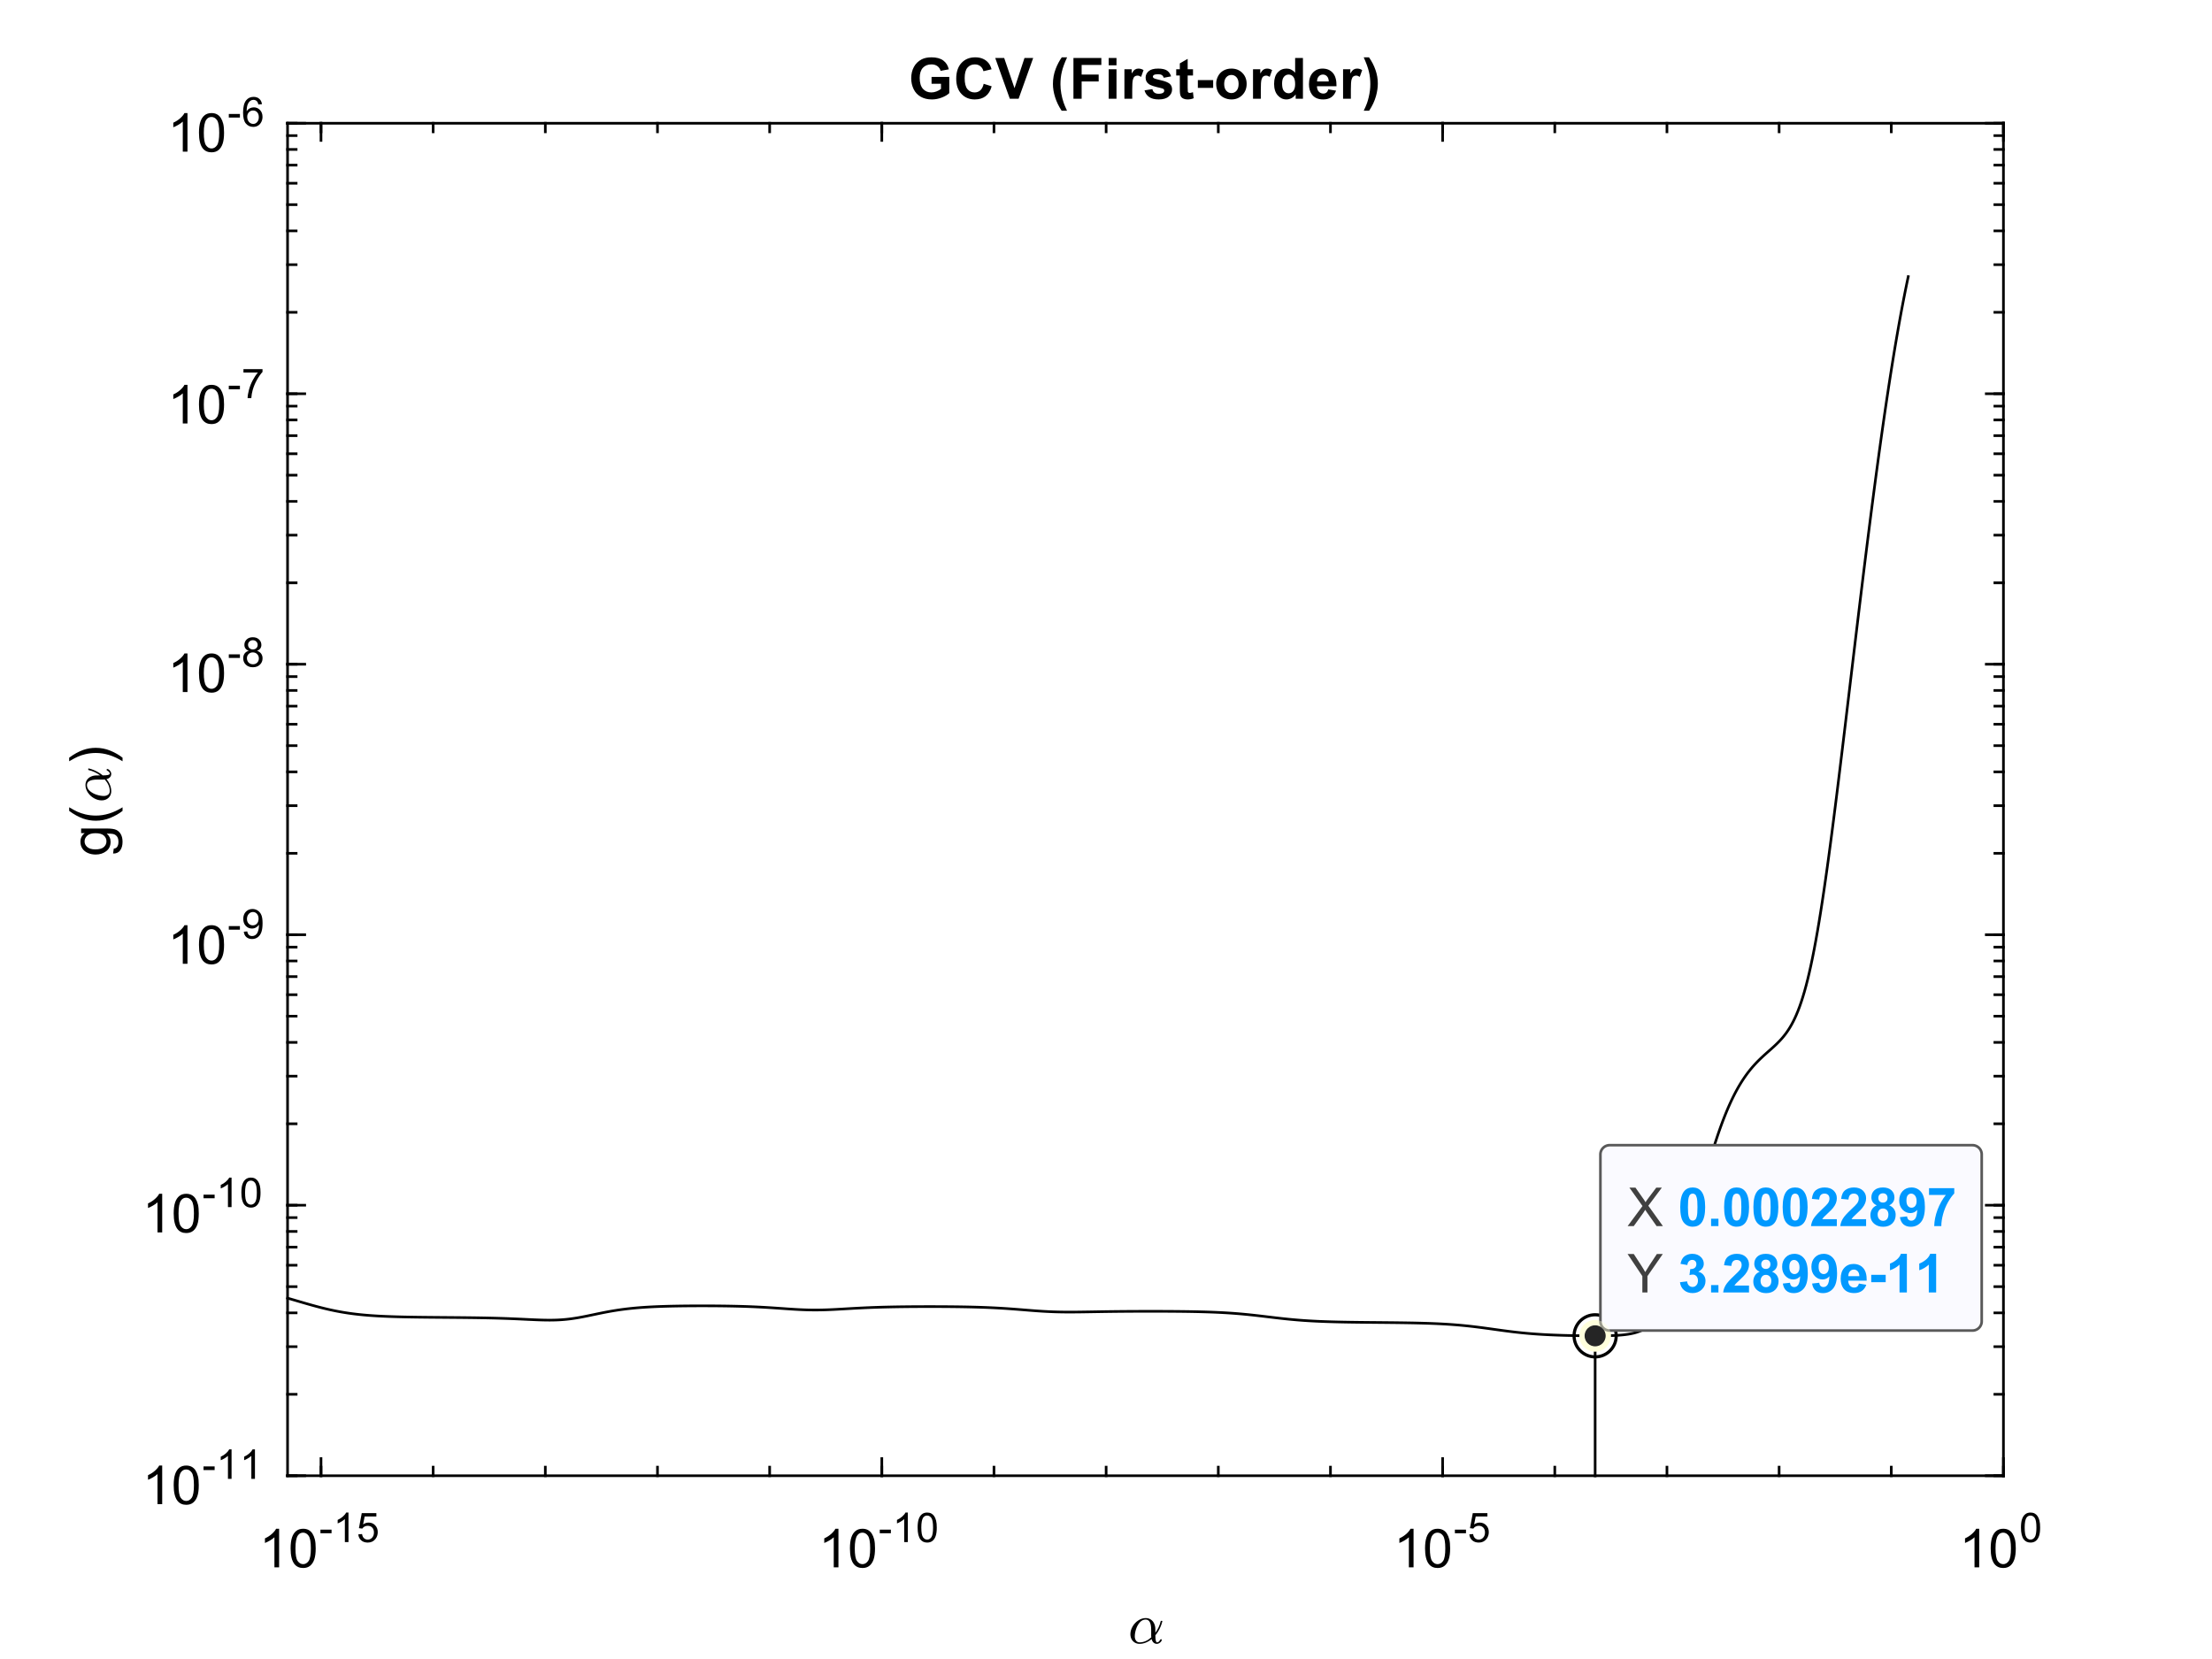 <?xml version="1.0"?>
<!DOCTYPE svg PUBLIC '-//W3C//DTD SVG 1.0//EN'
          'http://www.w3.org/TR/2001/REC-SVG-20010904/DTD/svg10.dtd'>
<svg xmlns:xlink="http://www.w3.org/1999/xlink" style="fill-opacity:1; color-rendering:auto; color-interpolation:auto; text-rendering:auto; stroke:black; stroke-linecap:square; stroke-miterlimit:10; shape-rendering:auto; stroke-opacity:1; fill:black; stroke-dasharray:none; font-weight:normal; stroke-width:1; font-family:'Dialog'; font-style:normal; stroke-linejoin:miter; font-size:12px; stroke-dashoffset:0; image-rendering:auto;" width="700" height="525" xmlns="http://www.w3.org/2000/svg"
><rect width="100%" height="100%" fill="#808080" stroke="none"/><!--Generated by the Batik Graphics2D SVG Generator--><defs id="genericDefs"
  /><g
  ><defs id="defs1"
    ><clipPath clipPathUnits="userSpaceOnUse" id="clipPath1"
      ><path d="M0 0 L700 0 L700 525 L0 525 L0 0 Z"
      /></clipPath
    ></defs
    ><g style="fill:white; stroke:white;"
    ><rect x="0" y="0" width="700" style="clip-path:url(#clipPath1); stroke:none;" height="525"
    /></g
    ><g style="fill:white; text-rendering:optimizeSpeed; color-rendering:optimizeSpeed; image-rendering:optimizeSpeed; shape-rendering:crispEdges; stroke:white; color-interpolation:sRGB;"
    ><rect x="0" width="700" height="525" y="0" style="stroke:none;"
      /><path style="stroke:none;" d="M91 467 L634 467 L634 39 L91 39 Z"
    /></g
    ><g style="text-rendering:geometricPrecision; stroke-width:0.833; color-interpolation:linearRGB; color-rendering:optimizeQuality; image-rendering:optimizeQuality; stroke-linejoin:round;"
    ><line y2="467" style="fill:none;" x1="91" x2="634" y1="467"
      /><line y2="39" style="fill:none;" x1="91" x2="634" y1="39"
      /><line y2="461.57" style="fill:none;" x1="101.582" x2="101.582" y1="467"
      /><line y2="461.57" style="fill:none;" x1="279.055" x2="279.055" y1="467"
      /><line y2="461.57" style="fill:none;" x1="456.527" x2="456.527" y1="467"
      /><line y2="461.57" style="fill:none;" x1="634" x2="634" y1="467"
      /><line y2="44.43" style="fill:none;" x1="101.582" x2="101.582" y1="39"
      /><line y2="44.43" style="fill:none;" x1="279.055" x2="279.055" y1="39"
      /><line y2="44.43" style="fill:none;" x1="456.527" x2="456.527" y1="39"
      /><line y2="44.43" style="fill:none;" x1="634" x2="634" y1="39"
      /><line y2="464.285" style="fill:none;" x1="101.582" x2="101.582" y1="467"
      /><line y2="464.285" style="fill:none;" x1="137.077" x2="137.077" y1="467"
      /><line y2="464.285" style="fill:none;" x1="172.571" x2="172.571" y1="467"
      /><line y2="464.285" style="fill:none;" x1="208.066" x2="208.066" y1="467"
      /><line y2="464.285" style="fill:none;" x1="243.56" x2="243.56" y1="467"
      /><line y2="464.285" style="fill:none;" x1="279.055" x2="279.055" y1="467"
      /><line y2="464.285" style="fill:none;" x1="314.549" x2="314.549" y1="467"
      /><line y2="464.285" style="fill:none;" x1="350.044" x2="350.044" y1="467"
      /><line y2="464.285" style="fill:none;" x1="385.538" x2="385.538" y1="467"
      /><line y2="464.285" style="fill:none;" x1="421.033" x2="421.033" y1="467"
      /><line y2="464.285" style="fill:none;" x1="456.527" x2="456.527" y1="467"
      /><line y2="464.285" style="fill:none;" x1="492.022" x2="492.022" y1="467"
      /><line y2="464.285" style="fill:none;" x1="527.516" x2="527.516" y1="467"
      /><line y2="464.285" style="fill:none;" x1="563.011" x2="563.011" y1="467"
      /><line y2="464.285" style="fill:none;" x1="598.505" x2="598.505" y1="467"
      /><line y2="464.285" style="fill:none;" x1="634" x2="634" y1="467"
      /><line y2="41.715" style="fill:none;" x1="101.582" x2="101.582" y1="39"
      /><line y2="41.715" style="fill:none;" x1="137.077" x2="137.077" y1="39"
      /><line y2="41.715" style="fill:none;" x1="172.571" x2="172.571" y1="39"
      /><line y2="41.715" style="fill:none;" x1="208.066" x2="208.066" y1="39"
      /><line y2="41.715" style="fill:none;" x1="243.56" x2="243.56" y1="39"
      /><line y2="41.715" style="fill:none;" x1="279.055" x2="279.055" y1="39"
      /><line y2="41.715" style="fill:none;" x1="314.549" x2="314.549" y1="39"
      /><line y2="41.715" style="fill:none;" x1="350.044" x2="350.044" y1="39"
      /><line y2="41.715" style="fill:none;" x1="385.538" x2="385.538" y1="39"
      /><line y2="41.715" style="fill:none;" x1="421.033" x2="421.033" y1="39"
      /><line y2="41.715" style="fill:none;" x1="456.527" x2="456.527" y1="39"
      /><line y2="41.715" style="fill:none;" x1="492.022" x2="492.022" y1="39"
      /><line y2="41.715" style="fill:none;" x1="527.516" x2="527.516" y1="39"
      /><line y2="41.715" style="fill:none;" x1="563.011" x2="563.011" y1="39"
      /><line y2="41.715" style="fill:none;" x1="598.505" x2="598.505" y1="39"
      /><line y2="41.715" style="fill:none;" x1="634" x2="634" y1="39"
    /></g
    ><g transform="translate(82,496)" style="font-size:16.667px; text-rendering:geometricPrecision; color-rendering:optimizeQuality; image-rendering:optimizeQuality; font-family:'SansSerif'; color-interpolation:linearRGB;"
    ><path style="stroke:none;" d="M6.328 0 L4.844 0 L4.844 -9.516 Q4.297 -9 3.422 -8.492 Q2.547 -7.984 1.844 -7.719 L1.844 -9.172 Q3.109 -9.75 4.047 -10.594 Q4.984 -11.438 5.375 -12.219 L6.328 -12.219 L6.328 0 ZM9.966 -6 Q9.966 -8.156 10.412 -9.477 Q10.857 -10.797 11.732 -11.508 Q12.607 -12.219 13.935 -12.219 Q14.92 -12.219 15.654 -11.828 Q16.388 -11.438 16.873 -10.688 Q17.357 -9.938 17.631 -8.875 Q17.904 -7.812 17.904 -6 Q17.904 -3.859 17.466 -2.547 Q17.029 -1.234 16.154 -0.516 Q15.279 0.203 13.935 0.203 Q12.17 0.203 11.17 -1.047 Q9.966 -2.578 9.966 -6 ZM11.498 -6 Q11.498 -3 12.201 -2.008 Q12.904 -1.016 13.935 -1.016 Q14.966 -1.016 15.67 -2.016 Q16.373 -3.016 16.373 -6 Q16.373 -9 15.67 -9.992 Q14.966 -10.984 13.92 -10.984 Q12.888 -10.984 12.279 -10.109 Q11.498 -9 11.498 -6 Z"
    /></g
    ><g transform="translate(101,488)" style="font-size:13.333px; text-rendering:geometricPrecision; color-rendering:optimizeQuality; image-rendering:optimizeQuality; font-family:'SansSerif'; color-interpolation:linearRGB;"
    ><path style="stroke:none;" d="M0.406 -2.797 L0.406 -3.938 L3.922 -3.938 L3.922 -2.797 L0.406 -2.797 ZM9.277 0 L8.136 0 L8.136 -7.281 Q7.714 -6.891 7.05 -6.492 Q6.386 -6.094 5.855 -5.906 L5.855 -7.016 Q6.808 -7.453 7.527 -8.094 Q8.246 -8.734 8.543 -9.344 L9.277 -9.344 L9.277 0 ZM12.384 -2.438 L13.571 -2.547 Q13.712 -1.656 14.196 -1.219 Q14.681 -0.781 15.368 -0.781 Q16.196 -0.781 16.767 -1.406 Q17.337 -2.031 17.337 -3.047 Q17.337 -4.031 16.79 -4.594 Q16.243 -5.156 15.353 -5.156 Q14.79 -5.156 14.345 -4.906 Q13.899 -4.656 13.649 -4.266 L12.587 -4.406 L13.478 -9.172 L18.103 -9.172 L18.103 -8.094 L14.399 -8.094 L13.899 -5.594 Q14.728 -6.172 15.649 -6.172 Q16.868 -6.172 17.704 -5.328 Q18.54 -4.484 18.54 -3.156 Q18.54 -1.891 17.806 -0.969 Q16.915 0.156 15.368 0.156 Q14.103 0.156 13.298 -0.555 Q12.493 -1.266 12.384 -2.438 Z"
    /></g
    ><g transform="translate(259,496)" style="font-size:16.667px; text-rendering:geometricPrecision; color-rendering:optimizeQuality; image-rendering:optimizeQuality; font-family:'SansSerif'; color-interpolation:linearRGB;"
    ><path style="stroke:none;" d="M6.328 0 L4.844 0 L4.844 -9.516 Q4.297 -9 3.422 -8.492 Q2.547 -7.984 1.844 -7.719 L1.844 -9.172 Q3.109 -9.75 4.047 -10.594 Q4.984 -11.438 5.375 -12.219 L6.328 -12.219 L6.328 0 ZM9.966 -6 Q9.966 -8.156 10.412 -9.477 Q10.857 -10.797 11.732 -11.508 Q12.607 -12.219 13.935 -12.219 Q14.92 -12.219 15.654 -11.828 Q16.388 -11.438 16.873 -10.688 Q17.357 -9.938 17.631 -8.875 Q17.904 -7.812 17.904 -6 Q17.904 -3.859 17.466 -2.547 Q17.029 -1.234 16.154 -0.516 Q15.279 0.203 13.935 0.203 Q12.17 0.203 11.17 -1.047 Q9.966 -2.578 9.966 -6 ZM11.498 -6 Q11.498 -3 12.201 -2.008 Q12.904 -1.016 13.935 -1.016 Q14.966 -1.016 15.67 -2.016 Q16.373 -3.016 16.373 -6 Q16.373 -9 15.67 -9.992 Q14.966 -10.984 13.92 -10.984 Q12.888 -10.984 12.279 -10.109 Q11.498 -9 11.498 -6 Z"
    /></g
    ><g transform="translate(278,488)" style="font-size:13.333px; text-rendering:geometricPrecision; color-rendering:optimizeQuality; image-rendering:optimizeQuality; font-family:'SansSerif'; color-interpolation:linearRGB;"
    ><path style="stroke:none;" d="M0.406 -2.797 L0.406 -3.938 L3.922 -3.938 L3.922 -2.797 L0.406 -2.797 ZM9.277 0 L8.136 0 L8.136 -7.281 Q7.714 -6.891 7.05 -6.492 Q6.386 -6.094 5.855 -5.906 L5.855 -7.016 Q6.808 -7.453 7.527 -8.094 Q8.246 -8.734 8.543 -9.344 L9.277 -9.344 L9.277 0 ZM12.384 -4.594 Q12.384 -6.234 12.72 -7.242 Q13.056 -8.25 13.728 -8.797 Q14.399 -9.344 15.415 -9.344 Q16.165 -9.344 16.728 -9.039 Q17.29 -8.734 17.657 -8.172 Q18.024 -7.609 18.235 -6.789 Q18.446 -5.969 18.446 -4.594 Q18.446 -2.953 18.11 -1.945 Q17.774 -0.938 17.103 -0.391 Q16.431 0.156 15.415 0.156 Q14.071 0.156 13.29 -0.812 Q12.384 -1.969 12.384 -4.594 ZM13.556 -4.594 Q13.556 -2.297 14.087 -1.539 Q14.618 -0.781 15.415 -0.781 Q16.196 -0.781 16.735 -1.539 Q17.274 -2.297 17.274 -4.594 Q17.274 -6.891 16.735 -7.641 Q16.196 -8.391 15.399 -8.391 Q14.618 -8.391 14.134 -7.734 Q13.556 -6.875 13.556 -4.594 Z"
    /></g
    ><g transform="translate(441,496)" style="font-size:16.667px; text-rendering:geometricPrecision; color-rendering:optimizeQuality; image-rendering:optimizeQuality; font-family:'SansSerif'; color-interpolation:linearRGB;"
    ><path style="stroke:none;" d="M6.328 0 L4.844 0 L4.844 -9.516 Q4.297 -9 3.422 -8.492 Q2.547 -7.984 1.844 -7.719 L1.844 -9.172 Q3.109 -9.75 4.047 -10.594 Q4.984 -11.438 5.375 -12.219 L6.328 -12.219 L6.328 0 ZM9.966 -6 Q9.966 -8.156 10.412 -9.477 Q10.857 -10.797 11.732 -11.508 Q12.607 -12.219 13.935 -12.219 Q14.92 -12.219 15.654 -11.828 Q16.388 -11.438 16.873 -10.688 Q17.357 -9.938 17.631 -8.875 Q17.904 -7.812 17.904 -6 Q17.904 -3.859 17.466 -2.547 Q17.029 -1.234 16.154 -0.516 Q15.279 0.203 13.935 0.203 Q12.17 0.203 11.17 -1.047 Q9.966 -2.578 9.966 -6 ZM11.498 -6 Q11.498 -3 12.201 -2.008 Q12.904 -1.016 13.935 -1.016 Q14.966 -1.016 15.67 -2.016 Q16.373 -3.016 16.373 -6 Q16.373 -9 15.67 -9.992 Q14.966 -10.984 13.92 -10.984 Q12.888 -10.984 12.279 -10.109 Q11.498 -9 11.498 -6 Z"
    /></g
    ><g transform="translate(460,488)" style="font-size:13.333px; text-rendering:geometricPrecision; color-rendering:optimizeQuality; image-rendering:optimizeQuality; font-family:'SansSerif'; color-interpolation:linearRGB;"
    ><path style="stroke:none;" d="M0.406 -2.797 L0.406 -3.938 L3.922 -3.938 L3.922 -2.797 L0.406 -2.797 ZM4.98 -2.438 L6.168 -2.547 Q6.308 -1.656 6.793 -1.219 Q7.277 -0.781 7.964 -0.781 Q8.793 -0.781 9.363 -1.406 Q9.933 -2.031 9.933 -3.047 Q9.933 -4.031 9.386 -4.594 Q8.839 -5.156 7.949 -5.156 Q7.386 -5.156 6.941 -4.906 Q6.496 -4.656 6.246 -4.266 L5.183 -4.406 L6.074 -9.172 L10.699 -9.172 L10.699 -8.094 L6.996 -8.094 L6.496 -5.594 Q7.324 -6.172 8.246 -6.172 Q9.464 -6.172 10.3 -5.328 Q11.136 -4.484 11.136 -3.156 Q11.136 -1.891 10.402 -0.969 Q9.511 0.156 7.964 0.156 Q6.699 0.156 5.894 -0.555 Q5.089 -1.266 4.98 -2.438 Z"
    /></g
    ><g transform="translate(620,496)" style="font-size:16.667px; text-rendering:geometricPrecision; color-rendering:optimizeQuality; image-rendering:optimizeQuality; font-family:'SansSerif'; color-interpolation:linearRGB;"
    ><path style="stroke:none;" d="M6.328 0 L4.844 0 L4.844 -9.516 Q4.297 -9 3.422 -8.492 Q2.547 -7.984 1.844 -7.719 L1.844 -9.172 Q3.109 -9.75 4.047 -10.594 Q4.984 -11.438 5.375 -12.219 L6.328 -12.219 L6.328 0 ZM9.966 -6 Q9.966 -8.156 10.412 -9.477 Q10.857 -10.797 11.732 -11.508 Q12.607 -12.219 13.935 -12.219 Q14.92 -12.219 15.654 -11.828 Q16.388 -11.438 16.873 -10.688 Q17.357 -9.938 17.631 -8.875 Q17.904 -7.812 17.904 -6 Q17.904 -3.859 17.466 -2.547 Q17.029 -1.234 16.154 -0.516 Q15.279 0.203 13.935 0.203 Q12.17 0.203 11.17 -1.047 Q9.966 -2.578 9.966 -6 ZM11.498 -6 Q11.498 -3 12.201 -2.008 Q12.904 -1.016 13.935 -1.016 Q14.966 -1.016 15.67 -2.016 Q16.373 -3.016 16.373 -6 Q16.373 -9 15.67 -9.992 Q14.966 -10.984 13.92 -10.984 Q12.888 -10.984 12.279 -10.109 Q11.498 -9 11.498 -6 Z"
    /></g
    ><g transform="translate(639,488)" style="font-size:13.333px; text-rendering:geometricPrecision; color-rendering:optimizeQuality; image-rendering:optimizeQuality; font-family:'SansSerif'; color-interpolation:linearRGB;"
    ><path style="stroke:none;" d="M0.547 -4.594 Q0.547 -6.234 0.883 -7.242 Q1.219 -8.25 1.891 -8.797 Q2.562 -9.344 3.578 -9.344 Q4.328 -9.344 4.891 -9.039 Q5.453 -8.734 5.82 -8.172 Q6.188 -7.609 6.398 -6.789 Q6.609 -5.969 6.609 -4.594 Q6.609 -2.953 6.273 -1.945 Q5.938 -0.938 5.266 -0.391 Q4.594 0.156 3.578 0.156 Q2.234 0.156 1.453 -0.812 Q0.547 -1.969 0.547 -4.594 ZM1.719 -4.594 Q1.719 -2.297 2.25 -1.539 Q2.781 -0.781 3.578 -0.781 Q4.359 -0.781 4.898 -1.539 Q5.438 -2.297 5.438 -4.594 Q5.438 -6.891 4.898 -7.641 Q4.359 -8.391 3.562 -8.391 Q2.781 -8.391 2.297 -7.734 Q1.719 -6.875 1.719 -4.594 Z"
    /></g
    ><g transform="translate(357,520)" style="font-size:18.333px; text-rendering:geometricPrecision; color-rendering:optimizeQuality; image-rendering:optimizeQuality; font-family:'mwb_cmmi10'; color-interpolation:linearRGB;"
    ><path style="stroke:none;" d="M3.625 0.203 Q2.766 0.203 2.102 -0.203 Q1.438 -0.609 1.078 -1.297 Q0.719 -1.984 0.719 -2.844 Q0.719 -4.062 1.398 -5.258 Q2.078 -6.453 3.211 -7.203 Q4.344 -7.953 5.578 -7.953 Q6.5 -7.953 7.195 -7.477 Q7.891 -7 8.25 -6.203 Q8.609 -5.406 8.609 -4.5 L8.625 -3.297 Q9.234 -4.156 9.664 -5.07 Q10.094 -5.984 10.312 -6.969 Q10.359 -7.078 10.453 -7.078 L10.672 -7.078 Q10.844 -7.078 10.844 -6.906 Q10.844 -6.891 10.812 -6.859 Q10.609 -6.031 10.289 -5.273 Q9.969 -4.516 9.547 -3.797 Q9.125 -3.078 8.625 -2.5 Q8.625 -0.266 9.141 -0.266 Q9.469 -0.266 9.688 -0.469 Q9.906 -0.672 10.07 -0.961 Q10.234 -1.25 10.281 -1.25 L10.5 -1.25 Q10.641 -1.25 10.641 -1.078 Q10.641 -0.641 10.125 -0.219 Q9.609 0.203 9.109 0.203 Q8.453 0.203 8.023 -0.219 Q7.594 -0.641 7.438 -1.312 Q6.594 -0.594 5.609 -0.195 Q4.625 0.203 3.625 0.203 ZM3.656 -0.266 Q5.578 -0.266 7.344 -1.859 Q7.344 -1.953 7.32 -2.109 Q7.297 -2.266 7.297 -2.281 L7.297 -4.234 Q7.297 -7.484 5.547 -7.484 Q4.484 -7.484 3.695 -6.586 Q2.906 -5.688 2.508 -4.438 Q2.109 -3.188 2.109 -2.141 Q2.109 -1.359 2.508 -0.812 Q2.906 -0.266 3.656 -0.266 Z"
    /></g
    ><g style="text-rendering:geometricPrecision; stroke-width:0.833; color-interpolation:linearRGB; color-rendering:optimizeQuality; image-rendering:optimizeQuality; stroke-linejoin:round;"
    ><line y2="39" style="fill:none;" x1="91" x2="91" y1="467"
      /><line y2="39" style="fill:none;" x1="634" x2="634" y1="467"
      /><line y2="467" style="fill:none;" x1="91" x2="96.43" y1="467"
      /><line y2="381.4" style="fill:none;" x1="91" x2="96.43" y1="381.4"
      /><line y2="295.8" style="fill:none;" x1="91" x2="96.43" y1="295.8"
      /><line y2="210.2" style="fill:none;" x1="91" x2="96.43" y1="210.2"
      /><line y2="124.6" style="fill:none;" x1="91" x2="96.43" y1="124.6"
      /><line y2="39" style="fill:none;" x1="91" x2="96.43" y1="39"
      /><line y2="467" style="fill:none;" x1="634" x2="628.57" y1="467"
      /><line y2="381.4" style="fill:none;" x1="634" x2="628.57" y1="381.4"
      /><line y2="295.8" style="fill:none;" x1="634" x2="628.57" y1="295.8"
      /><line y2="210.2" style="fill:none;" x1="634" x2="628.57" y1="210.2"
      /><line y2="124.6" style="fill:none;" x1="634" x2="628.57" y1="124.6"
      /><line y2="39" style="fill:none;" x1="634" x2="628.57" y1="39"
      /><line y2="467" style="fill:none;" x1="91" x2="93.715" y1="467"
      /><line y2="441.232" style="fill:none;" x1="91" x2="93.715" y1="441.232"
      /><line y2="426.158" style="fill:none;" x1="91" x2="93.715" y1="426.158"
      /><line y2="415.464" style="fill:none;" x1="91" x2="93.715" y1="415.464"
      /><line y2="407.168" style="fill:none;" x1="91" x2="93.715" y1="407.168"
      /><line y2="400.39" style="fill:none;" x1="91" x2="93.715" y1="400.39"
      /><line y2="394.66" style="fill:none;" x1="91" x2="93.715" y1="394.66"
      /><line y2="389.695" style="fill:none;" x1="91" x2="93.715" y1="389.695"
      /><line y2="385.317" style="fill:none;" x1="91" x2="93.715" y1="385.317"
      /><line y2="381.4" style="fill:none;" x1="91" x2="93.715" y1="381.4"
      /><line y2="355.632" style="fill:none;" x1="91" x2="93.715" y1="355.632"
      /><line y2="340.558" style="fill:none;" x1="91" x2="93.715" y1="340.558"
      /><line y2="329.864" style="fill:none;" x1="91" x2="93.715" y1="329.864"
      /><line y2="321.568" style="fill:none;" x1="91" x2="93.715" y1="321.568"
      /><line y2="314.79" style="fill:none;" x1="91" x2="93.715" y1="314.79"
      /><line y2="309.06" style="fill:none;" x1="91" x2="93.715" y1="309.06"
      /><line y2="304.096" style="fill:none;" x1="91" x2="93.715" y1="304.096"
      /><line y2="299.717" style="fill:none;" x1="91" x2="93.715" y1="299.717"
      /><line y2="295.8" style="fill:none;" x1="91" x2="93.715" y1="295.8"
      /><line y2="270.032" style="fill:none;" x1="91" x2="93.715" y1="270.032"
      /><line y2="254.958" style="fill:none;" x1="91" x2="93.715" y1="254.958"
      /><line y2="244.264" style="fill:none;" x1="91" x2="93.715" y1="244.264"
      /><line y2="235.968" style="fill:none;" x1="91" x2="93.715" y1="235.968"
      /><line y2="229.19" style="fill:none;" x1="91" x2="93.715" y1="229.19"
      /><line y2="223.46" style="fill:none;" x1="91" x2="93.715" y1="223.46"
      /><line y2="218.495" style="fill:none;" x1="91" x2="93.715" y1="218.495"
      /><line y2="214.117" style="fill:none;" x1="91" x2="93.715" y1="214.117"
      /><line y2="210.2" style="fill:none;" x1="91" x2="93.715" y1="210.2"
      /><line y2="184.432" style="fill:none;" x1="91" x2="93.715" y1="184.432"
      /><line y2="169.358" style="fill:none;" x1="91" x2="93.715" y1="169.358"
      /><line y2="158.664" style="fill:none;" x1="91" x2="93.715" y1="158.664"
      /><line y2="150.368" style="fill:none;" x1="91" x2="93.715" y1="150.368"
      /><line y2="143.59" style="fill:none;" x1="91" x2="93.715" y1="143.59"
      /><line y2="137.86" style="fill:none;" x1="91" x2="93.715" y1="137.86"
      /><line y2="132.895" style="fill:none;" x1="91" x2="93.715" y1="132.895"
      /><line y2="128.517" style="fill:none;" x1="91" x2="93.715" y1="128.517"
      /><line y2="124.6" style="fill:none;" x1="91" x2="93.715" y1="124.6"
      /><line y2="98.832" style="fill:none;" x1="91" x2="93.715" y1="98.832"
      /><line y2="83.758" style="fill:none;" x1="91" x2="93.715" y1="83.758"
      /><line y2="73.064" style="fill:none;" x1="91" x2="93.715" y1="73.064"
      /><line y2="64.768" style="fill:none;" x1="91" x2="93.715" y1="64.768"
      /><line y2="57.99" style="fill:none;" x1="91" x2="93.715" y1="57.99"
      /><line y2="52.26" style="fill:none;" x1="91" x2="93.715" y1="52.26"
      /><line y2="47.295" style="fill:none;" x1="91" x2="93.715" y1="47.295"
      /><line y2="42.917" style="fill:none;" x1="91" x2="93.715" y1="42.917"
      /><line y2="39" style="fill:none;" x1="91" x2="93.715" y1="39"
      /><line y2="467" style="fill:none;" x1="634" x2="631.285" y1="467"
      /><line y2="441.232" style="fill:none;" x1="634" x2="631.285" y1="441.232"
      /><line y2="426.158" style="fill:none;" x1="634" x2="631.285" y1="426.158"
      /><line y2="415.464" style="fill:none;" x1="634" x2="631.285" y1="415.464"
      /><line y2="407.168" style="fill:none;" x1="634" x2="631.285" y1="407.168"
      /><line y2="400.39" style="fill:none;" x1="634" x2="631.285" y1="400.39"
      /><line y2="394.66" style="fill:none;" x1="634" x2="631.285" y1="394.66"
      /><line y2="389.695" style="fill:none;" x1="634" x2="631.285" y1="389.695"
      /><line y2="385.317" style="fill:none;" x1="634" x2="631.285" y1="385.317"
      /><line y2="381.4" style="fill:none;" x1="634" x2="631.285" y1="381.4"
      /><line y2="355.632" style="fill:none;" x1="634" x2="631.285" y1="355.632"
      /><line y2="340.558" style="fill:none;" x1="634" x2="631.285" y1="340.558"
      /><line y2="329.864" style="fill:none;" x1="634" x2="631.285" y1="329.864"
      /><line y2="321.568" style="fill:none;" x1="634" x2="631.285" y1="321.568"
      /><line y2="314.79" style="fill:none;" x1="634" x2="631.285" y1="314.79"
      /><line y2="309.06" style="fill:none;" x1="634" x2="631.285" y1="309.06"
      /><line y2="304.096" style="fill:none;" x1="634" x2="631.285" y1="304.096"
      /><line y2="299.717" style="fill:none;" x1="634" x2="631.285" y1="299.717"
      /><line y2="295.8" style="fill:none;" x1="634" x2="631.285" y1="295.8"
      /><line y2="270.032" style="fill:none;" x1="634" x2="631.285" y1="270.032"
      /><line y2="254.958" style="fill:none;" x1="634" x2="631.285" y1="254.958"
      /><line y2="244.264" style="fill:none;" x1="634" x2="631.285" y1="244.264"
      /><line y2="235.968" style="fill:none;" x1="634" x2="631.285" y1="235.968"
      /><line y2="229.19" style="fill:none;" x1="634" x2="631.285" y1="229.19"
      /><line y2="223.46" style="fill:none;" x1="634" x2="631.285" y1="223.46"
      /><line y2="218.495" style="fill:none;" x1="634" x2="631.285" y1="218.495"
      /><line y2="214.117" style="fill:none;" x1="634" x2="631.285" y1="214.117"
      /><line y2="210.2" style="fill:none;" x1="634" x2="631.285" y1="210.2"
      /><line y2="184.432" style="fill:none;" x1="634" x2="631.285" y1="184.432"
      /><line y2="169.358" style="fill:none;" x1="634" x2="631.285" y1="169.358"
      /><line y2="158.664" style="fill:none;" x1="634" x2="631.285" y1="158.664"
      /><line y2="150.368" style="fill:none;" x1="634" x2="631.285" y1="150.368"
      /><line y2="143.59" style="fill:none;" x1="634" x2="631.285" y1="143.59"
      /><line y2="137.86" style="fill:none;" x1="634" x2="631.285" y1="137.86"
      /><line y2="132.895" style="fill:none;" x1="634" x2="631.285" y1="132.895"
      /><line y2="128.517" style="fill:none;" x1="634" x2="631.285" y1="128.517"
      /><line y2="124.6" style="fill:none;" x1="634" x2="631.285" y1="124.6"
      /><line y2="98.832" style="fill:none;" x1="634" x2="631.285" y1="98.832"
      /><line y2="83.758" style="fill:none;" x1="634" x2="631.285" y1="83.758"
      /><line y2="73.064" style="fill:none;" x1="634" x2="631.285" y1="73.064"
      /><line y2="64.768" style="fill:none;" x1="634" x2="631.285" y1="64.768"
      /><line y2="57.99" style="fill:none;" x1="634" x2="631.285" y1="57.99"
      /><line y2="52.26" style="fill:none;" x1="634" x2="631.285" y1="52.26"
      /><line y2="47.295" style="fill:none;" x1="634" x2="631.285" y1="47.295"
      /><line y2="42.917" style="fill:none;" x1="634" x2="631.285" y1="42.917"
      /><line y2="39" style="fill:none;" x1="634" x2="631.285" y1="39"
    /></g
    ><g transform="translate(45,476)" style="font-size:16.667px; text-rendering:geometricPrecision; color-rendering:optimizeQuality; image-rendering:optimizeQuality; font-family:'SansSerif'; color-interpolation:linearRGB;"
    ><path style="stroke:none;" d="M6.328 0 L4.844 0 L4.844 -9.516 Q4.297 -9 3.422 -8.492 Q2.547 -7.984 1.844 -7.719 L1.844 -9.172 Q3.109 -9.75 4.047 -10.594 Q4.984 -11.438 5.375 -12.219 L6.328 -12.219 L6.328 0 ZM9.966 -6 Q9.966 -8.156 10.412 -9.477 Q10.857 -10.797 11.732 -11.508 Q12.607 -12.219 13.935 -12.219 Q14.92 -12.219 15.654 -11.828 Q16.388 -11.438 16.873 -10.688 Q17.357 -9.938 17.631 -8.875 Q17.904 -7.812 17.904 -6 Q17.904 -3.859 17.466 -2.547 Q17.029 -1.234 16.154 -0.516 Q15.279 0.203 13.935 0.203 Q12.17 0.203 11.17 -1.047 Q9.966 -2.578 9.966 -6 ZM11.498 -6 Q11.498 -3 12.201 -2.008 Q12.904 -1.016 13.935 -1.016 Q14.966 -1.016 15.67 -2.016 Q16.373 -3.016 16.373 -6 Q16.373 -9 15.67 -9.992 Q14.966 -10.984 13.92 -10.984 Q12.888 -10.984 12.279 -10.109 Q11.498 -9 11.498 -6 Z"
    /></g
    ><g transform="translate(64,468)" style="font-size:13.333px; text-rendering:geometricPrecision; color-rendering:optimizeQuality; image-rendering:optimizeQuality; font-family:'SansSerif'; color-interpolation:linearRGB;"
    ><path style="stroke:none;" d="M0.406 -2.797 L0.406 -3.938 L3.922 -3.938 L3.922 -2.797 L0.406 -2.797 ZM9.277 0 L8.136 0 L8.136 -7.281 Q7.714 -6.891 7.05 -6.492 Q6.386 -6.094 5.855 -5.906 L5.855 -7.016 Q6.808 -7.453 7.527 -8.094 Q8.246 -8.734 8.543 -9.344 L9.277 -9.344 L9.277 0 ZM16.681 0 L15.54 0 L15.54 -7.281 Q15.118 -6.891 14.454 -6.492 Q13.79 -6.094 13.259 -5.906 L13.259 -7.016 Q14.212 -7.453 14.931 -8.094 Q15.649 -8.734 15.946 -9.344 L16.681 -9.344 L16.681 0 Z"
    /></g
    ><g transform="translate(45,390)" style="font-size:16.667px; text-rendering:geometricPrecision; color-rendering:optimizeQuality; image-rendering:optimizeQuality; font-family:'SansSerif'; color-interpolation:linearRGB;"
    ><path style="stroke:none;" d="M6.328 0 L4.844 0 L4.844 -9.516 Q4.297 -9 3.422 -8.492 Q2.547 -7.984 1.844 -7.719 L1.844 -9.172 Q3.109 -9.75 4.047 -10.594 Q4.984 -11.438 5.375 -12.219 L6.328 -12.219 L6.328 0 ZM9.966 -6 Q9.966 -8.156 10.412 -9.477 Q10.857 -10.797 11.732 -11.508 Q12.607 -12.219 13.935 -12.219 Q14.92 -12.219 15.654 -11.828 Q16.388 -11.438 16.873 -10.688 Q17.357 -9.938 17.631 -8.875 Q17.904 -7.812 17.904 -6 Q17.904 -3.859 17.466 -2.547 Q17.029 -1.234 16.154 -0.516 Q15.279 0.203 13.935 0.203 Q12.17 0.203 11.17 -1.047 Q9.966 -2.578 9.966 -6 ZM11.498 -6 Q11.498 -3 12.201 -2.008 Q12.904 -1.016 13.935 -1.016 Q14.966 -1.016 15.67 -2.016 Q16.373 -3.016 16.373 -6 Q16.373 -9 15.67 -9.992 Q14.966 -10.984 13.92 -10.984 Q12.888 -10.984 12.279 -10.109 Q11.498 -9 11.498 -6 Z"
    /></g
    ><g transform="translate(64,382)" style="font-size:13.333px; text-rendering:geometricPrecision; color-rendering:optimizeQuality; image-rendering:optimizeQuality; font-family:'SansSerif'; color-interpolation:linearRGB;"
    ><path style="stroke:none;" d="M0.406 -2.797 L0.406 -3.938 L3.922 -3.938 L3.922 -2.797 L0.406 -2.797 ZM9.277 0 L8.136 0 L8.136 -7.281 Q7.714 -6.891 7.05 -6.492 Q6.386 -6.094 5.855 -5.906 L5.855 -7.016 Q6.808 -7.453 7.527 -8.094 Q8.246 -8.734 8.543 -9.344 L9.277 -9.344 L9.277 0 ZM12.384 -4.594 Q12.384 -6.234 12.72 -7.242 Q13.056 -8.25 13.728 -8.797 Q14.399 -9.344 15.415 -9.344 Q16.165 -9.344 16.728 -9.039 Q17.29 -8.734 17.657 -8.172 Q18.024 -7.609 18.235 -6.789 Q18.446 -5.969 18.446 -4.594 Q18.446 -2.953 18.11 -1.945 Q17.774 -0.938 17.103 -0.391 Q16.431 0.156 15.415 0.156 Q14.071 0.156 13.29 -0.812 Q12.384 -1.969 12.384 -4.594 ZM13.556 -4.594 Q13.556 -2.297 14.087 -1.539 Q14.618 -0.781 15.415 -0.781 Q16.196 -0.781 16.735 -1.539 Q17.274 -2.297 17.274 -4.594 Q17.274 -6.891 16.735 -7.641 Q16.196 -8.391 15.399 -8.391 Q14.618 -8.391 14.134 -7.734 Q13.556 -6.875 13.556 -4.594 Z"
    /></g
    ><g transform="translate(53,305)" style="font-size:16.667px; text-rendering:geometricPrecision; color-rendering:optimizeQuality; image-rendering:optimizeQuality; font-family:'SansSerif'; color-interpolation:linearRGB;"
    ><path style="stroke:none;" d="M6.328 0 L4.844 0 L4.844 -9.516 Q4.297 -9 3.422 -8.492 Q2.547 -7.984 1.844 -7.719 L1.844 -9.172 Q3.109 -9.75 4.047 -10.594 Q4.984 -11.438 5.375 -12.219 L6.328 -12.219 L6.328 0 ZM9.966 -6 Q9.966 -8.156 10.412 -9.477 Q10.857 -10.797 11.732 -11.508 Q12.607 -12.219 13.935 -12.219 Q14.92 -12.219 15.654 -11.828 Q16.388 -11.438 16.873 -10.688 Q17.357 -9.938 17.631 -8.875 Q17.904 -7.812 17.904 -6 Q17.904 -3.859 17.466 -2.547 Q17.029 -1.234 16.154 -0.516 Q15.279 0.203 13.935 0.203 Q12.17 0.203 11.17 -1.047 Q9.966 -2.578 9.966 -6 ZM11.498 -6 Q11.498 -3 12.201 -2.008 Q12.904 -1.016 13.935 -1.016 Q14.966 -1.016 15.67 -2.016 Q16.373 -3.016 16.373 -6 Q16.373 -9 15.67 -9.992 Q14.966 -10.984 13.92 -10.984 Q12.888 -10.984 12.279 -10.109 Q11.498 -9 11.498 -6 Z"
    /></g
    ><g transform="translate(72,297)" style="font-size:13.333px; text-rendering:geometricPrecision; color-rendering:optimizeQuality; image-rendering:optimizeQuality; font-family:'SansSerif'; color-interpolation:linearRGB;"
    ><path style="stroke:none;" d="M0.406 -2.797 L0.406 -3.938 L3.922 -3.938 L3.922 -2.797 L0.406 -2.797 ZM5.152 -2.156 L6.246 -2.25 Q6.386 -1.484 6.777 -1.133 Q7.168 -0.781 7.793 -0.781 Q8.308 -0.781 8.707 -1.023 Q9.105 -1.266 9.363 -1.664 Q9.621 -2.062 9.785 -2.75 Q9.949 -3.438 9.949 -4.156 Q9.949 -4.234 9.949 -4.375 Q9.605 -3.828 9.011 -3.492 Q8.418 -3.156 7.73 -3.156 Q6.574 -3.156 5.777 -3.992 Q4.98 -4.828 4.98 -6.203 Q4.98 -7.625 5.808 -8.484 Q6.636 -9.344 7.902 -9.344 Q8.808 -9.344 9.558 -8.852 Q10.308 -8.359 10.699 -7.461 Q11.089 -6.562 11.089 -4.844 Q11.089 -3.062 10.707 -2.008 Q10.324 -0.953 9.558 -0.398 Q8.793 0.156 7.761 0.156 Q6.668 0.156 5.972 -0.445 Q5.277 -1.047 5.152 -2.156 ZM9.824 -6.266 Q9.824 -7.25 9.3 -7.82 Q8.777 -8.391 8.043 -8.391 Q7.277 -8.391 6.714 -7.773 Q6.152 -7.156 6.152 -6.156 Q6.152 -5.281 6.683 -4.727 Q7.214 -4.172 8.011 -4.172 Q8.808 -4.172 9.316 -4.727 Q9.824 -5.281 9.824 -6.266 Z"
    /></g
    ><g transform="translate(53,219)" style="font-size:16.667px; text-rendering:geometricPrecision; color-rendering:optimizeQuality; image-rendering:optimizeQuality; font-family:'SansSerif'; color-interpolation:linearRGB;"
    ><path style="stroke:none;" d="M6.328 0 L4.844 0 L4.844 -9.516 Q4.297 -9 3.422 -8.492 Q2.547 -7.984 1.844 -7.719 L1.844 -9.172 Q3.109 -9.75 4.047 -10.594 Q4.984 -11.438 5.375 -12.219 L6.328 -12.219 L6.328 0 ZM9.966 -6 Q9.966 -8.156 10.412 -9.477 Q10.857 -10.797 11.732 -11.508 Q12.607 -12.219 13.935 -12.219 Q14.92 -12.219 15.654 -11.828 Q16.388 -11.438 16.873 -10.688 Q17.357 -9.938 17.631 -8.875 Q17.904 -7.812 17.904 -6 Q17.904 -3.859 17.466 -2.547 Q17.029 -1.234 16.154 -0.516 Q15.279 0.203 13.935 0.203 Q12.17 0.203 11.17 -1.047 Q9.966 -2.578 9.966 -6 ZM11.498 -6 Q11.498 -3 12.201 -2.008 Q12.904 -1.016 13.935 -1.016 Q14.966 -1.016 15.67 -2.016 Q16.373 -3.016 16.373 -6 Q16.373 -9 15.67 -9.992 Q14.966 -10.984 13.92 -10.984 Q12.888 -10.984 12.279 -10.109 Q11.498 -9 11.498 -6 Z"
    /></g
    ><g transform="translate(72,211)" style="font-size:13.333px; text-rendering:geometricPrecision; color-rendering:optimizeQuality; image-rendering:optimizeQuality; font-family:'SansSerif'; color-interpolation:linearRGB;"
    ><path style="stroke:none;" d="M0.406 -2.797 L0.406 -3.938 L3.922 -3.938 L3.922 -2.797 L0.406 -2.797 ZM6.73 -5.047 Q6.027 -5.312 5.683 -5.789 Q5.339 -6.266 5.339 -6.938 Q5.339 -7.953 6.066 -8.648 Q6.793 -9.344 8.011 -9.344 Q9.23 -9.344 9.972 -8.633 Q10.714 -7.922 10.714 -6.906 Q10.714 -6.266 10.371 -5.789 Q10.027 -5.312 9.339 -5.047 Q10.199 -4.766 10.644 -4.141 Q11.089 -3.516 11.089 -2.656 Q11.089 -1.469 10.246 -0.656 Q9.402 0.156 8.027 0.156 Q6.652 0.156 5.808 -0.656 Q4.964 -1.469 4.964 -2.688 Q4.964 -3.594 5.425 -4.211 Q5.886 -4.828 6.73 -5.047 ZM6.496 -6.984 Q6.496 -6.328 6.925 -5.906 Q7.355 -5.484 8.027 -5.484 Q8.699 -5.484 9.121 -5.898 Q9.543 -6.312 9.543 -6.922 Q9.543 -7.547 9.105 -7.977 Q8.668 -8.406 8.027 -8.406 Q7.371 -8.406 6.933 -7.984 Q6.496 -7.562 6.496 -6.984 ZM6.136 -2.688 Q6.136 -2.203 6.371 -1.742 Q6.605 -1.281 7.058 -1.031 Q7.511 -0.781 8.043 -0.781 Q8.855 -0.781 9.386 -1.305 Q9.918 -1.828 9.918 -2.641 Q9.918 -3.469 9.371 -4.008 Q8.824 -4.547 7.996 -4.547 Q7.199 -4.547 6.668 -4.016 Q6.136 -3.484 6.136 -2.688 Z"
    /></g
    ><g transform="translate(53,134)" style="font-size:16.667px; text-rendering:geometricPrecision; color-rendering:optimizeQuality; image-rendering:optimizeQuality; font-family:'SansSerif'; color-interpolation:linearRGB;"
    ><path style="stroke:none;" d="M6.328 0 L4.844 0 L4.844 -9.516 Q4.297 -9 3.422 -8.492 Q2.547 -7.984 1.844 -7.719 L1.844 -9.172 Q3.109 -9.75 4.047 -10.594 Q4.984 -11.438 5.375 -12.219 L6.328 -12.219 L6.328 0 ZM9.966 -6 Q9.966 -8.156 10.412 -9.477 Q10.857 -10.797 11.732 -11.508 Q12.607 -12.219 13.935 -12.219 Q14.92 -12.219 15.654 -11.828 Q16.388 -11.438 16.873 -10.688 Q17.357 -9.938 17.631 -8.875 Q17.904 -7.812 17.904 -6 Q17.904 -3.859 17.466 -2.547 Q17.029 -1.234 16.154 -0.516 Q15.279 0.203 13.935 0.203 Q12.17 0.203 11.17 -1.047 Q9.966 -2.578 9.966 -6 ZM11.498 -6 Q11.498 -3 12.201 -2.008 Q12.904 -1.016 13.935 -1.016 Q14.966 -1.016 15.67 -2.016 Q16.373 -3.016 16.373 -6 Q16.373 -9 15.67 -9.992 Q14.966 -10.984 13.92 -10.984 Q12.888 -10.984 12.279 -10.109 Q11.498 -9 11.498 -6 Z"
    /></g
    ><g transform="translate(72,126)" style="font-size:13.333px; text-rendering:geometricPrecision; color-rendering:optimizeQuality; image-rendering:optimizeQuality; font-family:'SansSerif'; color-interpolation:linearRGB;"
    ><path style="stroke:none;" d="M0.406 -2.797 L0.406 -3.938 L3.922 -3.938 L3.922 -2.797 L0.406 -2.797 ZM5.043 -8.094 L5.043 -9.188 L11.074 -9.188 L11.074 -8.297 Q10.183 -7.344 9.308 -5.781 Q8.433 -4.219 7.964 -2.562 Q7.621 -1.391 7.527 0 L6.355 0 Q6.371 -1.094 6.785 -2.648 Q7.199 -4.203 7.964 -5.648 Q8.73 -7.094 9.605 -8.094 L5.043 -8.094 Z"
    /></g
    ><g transform="translate(53,48)" style="font-size:16.667px; text-rendering:geometricPrecision; color-rendering:optimizeQuality; image-rendering:optimizeQuality; font-family:'SansSerif'; color-interpolation:linearRGB;"
    ><path style="stroke:none;" d="M6.328 0 L4.844 0 L4.844 -9.516 Q4.297 -9 3.422 -8.492 Q2.547 -7.984 1.844 -7.719 L1.844 -9.172 Q3.109 -9.75 4.047 -10.594 Q4.984 -11.438 5.375 -12.219 L6.328 -12.219 L6.328 0 ZM9.966 -6 Q9.966 -8.156 10.412 -9.477 Q10.857 -10.797 11.732 -11.508 Q12.607 -12.219 13.935 -12.219 Q14.92 -12.219 15.654 -11.828 Q16.388 -11.438 16.873 -10.688 Q17.357 -9.938 17.631 -8.875 Q17.904 -7.812 17.904 -6 Q17.904 -3.859 17.466 -2.547 Q17.029 -1.234 16.154 -0.516 Q15.279 0.203 13.935 0.203 Q12.17 0.203 11.17 -1.047 Q9.966 -2.578 9.966 -6 ZM11.498 -6 Q11.498 -3 12.201 -2.008 Q12.904 -1.016 13.935 -1.016 Q14.966 -1.016 15.67 -2.016 Q16.373 -3.016 16.373 -6 Q16.373 -9 15.67 -9.992 Q14.966 -10.984 13.92 -10.984 Q12.888 -10.984 12.279 -10.109 Q11.498 -9 11.498 -6 Z"
    /></g
    ><g transform="translate(72,40)" style="font-size:13.333px; text-rendering:geometricPrecision; color-rendering:optimizeQuality; image-rendering:optimizeQuality; font-family:'SansSerif'; color-interpolation:linearRGB;"
    ><path style="stroke:none;" d="M0.406 -2.797 L0.406 -3.938 L3.922 -3.938 L3.922 -2.797 L0.406 -2.797 ZM10.902 -7.031 L9.761 -6.938 Q9.621 -7.609 9.339 -7.922 Q8.871 -8.406 8.199 -8.406 Q7.652 -8.406 7.23 -8.094 Q6.699 -7.703 6.386 -6.953 Q6.074 -6.203 6.058 -4.797 Q6.464 -5.422 7.066 -5.727 Q7.668 -6.031 8.324 -6.031 Q9.464 -6.031 10.269 -5.195 Q11.074 -4.359 11.074 -3.016 Q11.074 -2.141 10.691 -1.391 Q10.308 -0.641 9.652 -0.242 Q8.996 0.156 8.152 0.156 Q6.73 0.156 5.824 -0.891 Q4.918 -1.938 4.918 -4.359 Q4.918 -7.047 5.918 -8.281 Q6.793 -9.344 8.261 -9.344 Q9.355 -9.344 10.058 -8.727 Q10.761 -8.109 10.902 -7.031 ZM6.23 -3.016 Q6.23 -2.422 6.48 -1.883 Q6.73 -1.344 7.183 -1.062 Q7.636 -0.781 8.136 -0.781 Q8.855 -0.781 9.379 -1.367 Q9.902 -1.953 9.902 -2.953 Q9.902 -3.922 9.386 -4.477 Q8.871 -5.031 8.089 -5.031 Q7.308 -5.031 6.769 -4.477 Q6.23 -3.922 6.23 -3.016 Z"
    /></g
    ><g transform="translate(35,271) rotate(-90)" style="font-size:18.333px; text-rendering:geometricPrecision; color-rendering:optimizeQuality; image-rendering:optimizeQuality; font-family:'SansSerif'; color-interpolation:linearRGB;"
    ><path style="stroke:none;" d="M0.891 0.781 L2.438 1 Q2.531 1.719 2.969 2.047 Q3.562 2.484 4.578 2.484 Q5.672 2.484 6.273 2.039 Q6.875 1.594 7.078 0.812 Q7.203 0.328 7.203 -1.219 Q6.156 0 4.609 0 Q2.688 0 1.633 -1.391 Q0.578 -2.781 0.578 -4.719 Q0.578 -6.062 1.062 -7.188 Q1.547 -8.312 2.469 -8.93 Q3.391 -9.547 4.625 -9.547 Q6.281 -9.547 7.344 -8.203 L7.344 -9.328 L8.812 -9.328 L8.812 -1.266 Q8.812 0.922 8.367 1.828 Q7.922 2.734 6.961 3.258 Q6 3.781 4.594 3.781 Q2.922 3.781 1.891 3.031 Q0.859 2.281 0.891 0.781 ZM2.203 -4.828 Q2.203 -3 2.938 -2.156 Q3.672 -1.312 4.766 -1.312 Q5.859 -1.312 6.594 -2.148 Q7.328 -2.984 7.328 -4.781 Q7.328 -6.5 6.57 -7.367 Q5.812 -8.234 4.734 -8.234 Q3.688 -8.234 2.945 -7.375 Q2.203 -6.516 2.203 -4.828 ZM14.388 3.781 Q13.091 2.141 12.184 -0.078 Q11.278 -2.297 11.278 -4.672 Q11.278 -6.766 11.95 -8.672 Q12.747 -10.906 14.388 -13.109 L15.528 -13.109 Q14.466 -11.281 14.122 -10.5 Q13.591 -9.281 13.278 -7.969 Q12.903 -6.312 12.903 -4.656 Q12.903 -0.438 15.528 3.781 L14.388 3.781 Z"
    /></g
    ><g transform="translate(35,254) rotate(-90)" style="font-size:18.333px; text-rendering:geometricPrecision; color-rendering:optimizeQuality; image-rendering:optimizeQuality; font-family:'mwb_cmmi10'; color-interpolation:linearRGB;"
    ><path style="stroke:none;" d="M3.625 0.203 Q2.766 0.203 2.102 -0.203 Q1.438 -0.609 1.078 -1.297 Q0.719 -1.984 0.719 -2.844 Q0.719 -4.062 1.398 -5.258 Q2.078 -6.453 3.211 -7.203 Q4.344 -7.953 5.578 -7.953 Q6.5 -7.953 7.195 -7.477 Q7.891 -7 8.25 -6.203 Q8.609 -5.406 8.609 -4.5 L8.625 -3.297 Q9.234 -4.156 9.664 -5.07 Q10.094 -5.984 10.312 -6.969 Q10.359 -7.078 10.453 -7.078 L10.672 -7.078 Q10.844 -7.078 10.844 -6.906 Q10.844 -6.891 10.812 -6.859 Q10.609 -6.031 10.289 -5.273 Q9.969 -4.516 9.547 -3.797 Q9.125 -3.078 8.625 -2.5 Q8.625 -0.266 9.141 -0.266 Q9.469 -0.266 9.688 -0.469 Q9.906 -0.672 10.07 -0.961 Q10.234 -1.25 10.281 -1.25 L10.5 -1.25 Q10.641 -1.25 10.641 -1.078 Q10.641 -0.641 10.125 -0.219 Q9.609 0.203 9.109 0.203 Q8.453 0.203 8.023 -0.219 Q7.594 -0.641 7.438 -1.312 Q6.594 -0.594 5.609 -0.195 Q4.625 0.203 3.625 0.203 ZM3.656 -0.266 Q5.578 -0.266 7.344 -1.859 Q7.344 -1.953 7.32 -2.109 Q7.297 -2.266 7.297 -2.281 L7.297 -4.234 Q7.297 -7.484 5.547 -7.484 Q4.484 -7.484 3.695 -6.586 Q2.906 -5.688 2.508 -4.438 Q2.109 -3.188 2.109 -2.141 Q2.109 -1.359 2.508 -0.812 Q2.906 -0.266 3.656 -0.266 Z"
    /></g
    ><g transform="translate(35,242) rotate(-90)" style="font-size:18.333px; text-rendering:geometricPrecision; color-rendering:optimizeQuality; image-rendering:optimizeQuality; font-family:'SansSerif'; color-interpolation:linearRGB;"
    ><path style="stroke:none;" d="M2.219 3.781 L1.094 3.781 Q3.719 -0.438 3.719 -4.656 Q3.719 -6.312 3.344 -7.938 Q3.047 -9.25 2.5 -10.469 Q2.156 -11.266 1.094 -13.109 L2.219 -13.109 Q3.875 -10.906 4.672 -8.672 Q5.344 -6.766 5.344 -4.672 Q5.344 -2.297 4.438 -0.078 Q3.531 2.141 2.219 3.781 Z"
    /></g
    ><g transform="translate(362.5,36.25)" style="font-size:18.333px; text-rendering:geometricPrecision; image-rendering:optimizeQuality; color-rendering:optimizeQuality; font-family:'SansSerif'; color-interpolation:linearRGB; font-weight:bold;"
    ><path style="stroke:none;" d="M-67.703 -9.734 L-67.703 -11.906 L-62.094 -11.906 L-62.094 -6.781 Q-62.906 -5.984 -64.461 -5.383 Q-66.016 -4.781 -67.594 -4.781 Q-69.625 -4.781 -71.125 -5.633 Q-72.625 -6.484 -73.383 -8.055 Q-74.141 -9.625 -74.141 -11.484 Q-74.141 -13.5 -73.297 -15.062 Q-72.453 -16.625 -70.828 -17.469 Q-69.578 -18.109 -67.734 -18.109 Q-65.344 -18.109 -63.992 -17.102 Q-62.641 -16.094 -62.25 -14.312 L-64.844 -13.828 Q-65.109 -14.781 -65.859 -15.328 Q-66.609 -15.875 -67.734 -15.875 Q-69.438 -15.875 -70.445 -14.797 Q-71.453 -13.719 -71.453 -11.594 Q-71.453 -9.297 -70.438 -8.148 Q-69.422 -7 -67.766 -7 Q-66.953 -7 -66.133 -7.32 Q-65.312 -7.641 -64.719 -8.109 L-64.719 -9.734 L-67.703 -9.734 ZM-51.209 -9.734 L-48.678 -8.938 Q-49.256 -6.828 -50.608 -5.805 Q-51.959 -4.781 -54.037 -4.781 Q-56.6 -4.781 -58.248 -6.531 Q-59.897 -8.281 -59.897 -11.328 Q-59.897 -14.547 -58.24 -16.328 Q-56.584 -18.109 -53.881 -18.109 Q-51.506 -18.109 -50.037 -16.703 Q-49.147 -15.875 -48.709 -14.328 L-51.287 -13.719 Q-51.522 -14.719 -52.248 -15.297 Q-52.975 -15.875 -54.006 -15.875 Q-55.444 -15.875 -56.334 -14.852 Q-57.225 -13.828 -57.225 -11.516 Q-57.225 -9.078 -56.342 -8.039 Q-55.459 -7 -54.053 -7 Q-53.022 -7 -52.272 -7.664 Q-51.522 -8.328 -51.209 -9.734 ZM-42.938 -5 L-47.547 -17.891 L-44.719 -17.891 L-41.453 -8.344 L-38.297 -17.891 L-35.547 -17.891 L-40.156 -5 L-42.938 -5 ZM-24.838 -1.219 L-26.542 -1.219 Q-27.885 -3.234 -28.588 -5.43 Q-29.292 -7.625 -29.292 -9.672 Q-29.292 -12.203 -28.417 -14.469 Q-27.667 -16.438 -26.495 -18.109 L-24.807 -18.109 Q-26.026 -15.438 -26.471 -13.57 Q-26.917 -11.703 -26.917 -9.609 Q-26.917 -8.172 -26.651 -6.664 Q-26.385 -5.156 -25.917 -3.781 Q-25.62 -2.891 -24.838 -1.219 ZM-22.803 -5 L-22.803 -17.891 L-13.975 -17.891 L-13.975 -15.703 L-20.209 -15.703 L-20.209 -12.656 L-14.819 -12.656 L-14.819 -10.469 L-20.209 -10.469 L-20.209 -5 L-22.803 -5 ZM-11.648 -15.594 L-11.648 -17.891 L-9.179 -17.891 L-9.179 -15.594 L-11.648 -15.594 ZM-11.648 -5 L-11.648 -14.328 L-9.179 -14.328 L-9.179 -5 L-11.648 -5 ZM-4.201 -5 L-6.67 -5 L-6.67 -14.328 L-4.373 -14.328 L-4.373 -13 Q-3.795 -13.953 -3.318 -14.25 Q-2.841 -14.547 -2.248 -14.547 Q-1.404 -14.547 -0.623 -14.078 L-1.388 -11.922 Q-2.013 -12.328 -2.545 -12.328 Q-3.06 -12.328 -3.428 -12.047 Q-3.795 -11.766 -3.998 -11.016 Q-4.201 -10.266 -4.201 -7.891 L-4.201 -5 ZM-0.309 -7.656 L2.176 -8.047 Q2.332 -7.328 2.816 -6.953 Q3.301 -6.578 4.16 -6.578 Q5.129 -6.578 5.613 -6.922 Q5.926 -7.172 5.926 -7.578 Q5.926 -7.859 5.754 -8.047 Q5.566 -8.219 4.926 -8.375 Q1.941 -9.031 1.144 -9.578 Q0.035 -10.328 0.035 -11.688 Q0.035 -12.891 0.996 -13.719 Q1.957 -14.547 3.957 -14.547 Q5.879 -14.547 6.808 -13.922 Q7.738 -13.297 8.098 -12.078 L5.769 -11.641 Q5.613 -12.188 5.199 -12.477 Q4.785 -12.766 4.004 -12.766 Q3.035 -12.766 2.613 -12.5 Q2.332 -12.297 2.332 -12 Q2.332 -11.734 2.582 -11.547 Q2.91 -11.297 4.879 -10.852 Q6.848 -10.406 7.644 -9.75 Q8.41 -9.094 8.41 -7.922 Q8.41 -6.641 7.34 -5.711 Q6.269 -4.781 4.16 -4.781 Q2.254 -4.781 1.144 -5.562 Q0.035 -6.344 -0.309 -7.656 ZM15.032 -14.328 L15.032 -12.359 L13.345 -12.359 L13.345 -8.609 Q13.345 -7.469 13.391 -7.273 Q13.438 -7.078 13.61 -6.961 Q13.782 -6.844 14.032 -6.844 Q14.36 -6.844 15.016 -7.078 L15.235 -5.156 Q14.36 -4.781 13.282 -4.781 Q12.61 -4.781 12.071 -5.008 Q11.532 -5.234 11.282 -5.594 Q11.032 -5.953 10.938 -6.562 Q10.86 -6.984 10.86 -8.297 L10.86 -12.359 L9.72 -12.359 L9.72 -14.328 L10.86 -14.328 L10.86 -16.188 L13.345 -17.625 L13.345 -14.328 L15.032 -14.328 ZM16.568 -8.438 L16.568 -10.906 L21.412 -10.906 L21.412 -8.438 L16.568 -8.438 ZM22.369 -9.797 Q22.369 -11.031 22.978 -12.18 Q23.588 -13.328 24.697 -13.938 Q25.806 -14.547 27.181 -14.547 Q29.291 -14.547 30.65 -13.172 Q32.01 -11.797 32.01 -9.688 Q32.01 -7.578 30.642 -6.18 Q29.275 -4.781 27.197 -4.781 Q25.916 -4.781 24.752 -5.367 Q23.588 -5.953 22.978 -7.07 Q22.369 -8.188 22.369 -9.797 ZM24.9 -9.672 Q24.9 -8.281 25.564 -7.539 Q26.228 -6.797 27.181 -6.797 Q28.15 -6.797 28.806 -7.539 Q29.463 -8.281 29.463 -9.688 Q29.463 -11.062 28.806 -11.797 Q28.15 -12.531 27.181 -12.531 Q26.228 -12.531 25.564 -11.797 Q24.9 -11.062 24.9 -9.672 ZM36.493 -5 L34.024 -5 L34.024 -14.328 L36.321 -14.328 L36.321 -13 Q36.899 -13.953 37.375 -14.25 Q37.852 -14.547 38.446 -14.547 Q39.289 -14.547 40.071 -14.078 L39.305 -11.922 Q38.68 -12.328 38.149 -12.328 Q37.633 -12.328 37.266 -12.047 Q36.899 -11.766 36.696 -11.016 Q36.493 -10.266 36.493 -7.891 L36.493 -5 ZM49.822 -5 L47.525 -5 L47.525 -6.375 Q46.947 -5.578 46.174 -5.18 Q45.4 -4.781 44.603 -4.781 Q42.994 -4.781 41.846 -6.078 Q40.697 -7.375 40.697 -9.703 Q40.697 -12.078 41.814 -13.312 Q42.931 -14.547 44.635 -14.547 Q46.197 -14.547 47.353 -13.25 L47.353 -17.891 L49.822 -17.891 L49.822 -5 ZM43.228 -9.875 Q43.228 -8.375 43.635 -7.703 Q44.228 -6.734 45.306 -6.734 Q46.166 -6.734 46.76 -7.461 Q47.353 -8.188 47.353 -9.625 Q47.353 -11.234 46.775 -11.945 Q46.197 -12.656 45.291 -12.656 Q44.416 -12.656 43.822 -11.961 Q43.228 -11.266 43.228 -9.875 ZM57.852 -7.969 L60.305 -7.562 Q59.836 -6.203 58.813 -5.492 Q57.789 -4.781 56.243 -4.781 Q53.805 -4.781 52.649 -6.375 Q51.727 -7.656 51.727 -9.594 Q51.727 -11.922 52.938 -13.234 Q54.149 -14.547 56.008 -14.547 Q58.086 -14.547 59.289 -13.172 Q60.493 -11.797 60.446 -8.953 L54.258 -8.953 Q54.274 -7.859 54.844 -7.25 Q55.414 -6.641 56.274 -6.641 Q56.852 -6.641 57.25 -6.953 Q57.649 -7.266 57.852 -7.969 ZM57.993 -10.469 Q57.961 -11.547 57.43 -12.102 Q56.899 -12.656 56.149 -12.656 Q55.336 -12.656 54.821 -12.062 Q54.289 -11.484 54.289 -10.469 L57.993 -10.469 ZM64.99 -5 L62.521 -5 L62.521 -14.328 L64.818 -14.328 L64.818 -13 Q65.396 -13.953 65.872 -14.25 Q66.349 -14.547 66.943 -14.547 Q67.787 -14.547 68.568 -14.078 L67.802 -11.922 Q67.177 -12.328 66.646 -12.328 Q66.13 -12.328 65.763 -12.047 Q65.396 -11.766 65.193 -11.016 Q64.99 -10.266 64.99 -7.891 L64.99 -5 ZM69.069 -1.219 Q69.804 -2.781 70.1 -3.617 Q70.397 -4.453 70.647 -5.539 Q70.897 -6.625 71.022 -7.609 Q71.147 -8.594 71.147 -9.609 Q71.147 -11.703 70.702 -13.57 Q70.257 -15.438 69.054 -18.109 L70.725 -18.109 Q72.054 -16.219 72.788 -14.102 Q73.522 -11.984 73.522 -9.797 Q73.522 -7.969 72.944 -5.859 Q72.288 -3.5 70.772 -1.219 L69.069 -1.219 Z"
    /></g
    ><g style="stroke-linecap:butt; text-rendering:geometricPrecision; color-rendering:optimizeQuality; image-rendering:optimizeQuality; stroke-linejoin:round; color-interpolation:linearRGB; stroke-width:0.833;"
    ><path d="M603.876 87.537 L603.362 89.984 L602.849 92.513 L602.336 95.123 L601.822 97.816 L601.309 100.589 L600.796 103.442 L600.282 106.375 L599.769 109.386 L599.255 112.474 L598.742 115.637 L598.229 118.875 L597.715 122.185 L597.202 125.566 L596.688 129.015 L596.175 132.531 L595.662 136.111 L595.148 139.754 L594.635 143.456 L594.122 147.216 L593.608 151.031 L593.095 154.898 L592.581 158.815 L592.068 162.779 L591.555 166.788 L591.041 170.838 L590.528 174.927 L590.014 179.052 L589.501 183.21 L588.988 187.397 L588.474 191.611 L587.961 195.848 L587.447 200.104 L586.934 204.377 L586.421 208.662 L585.907 212.955 L585.394 217.252 L584.881 221.549 L584.367 225.84 L583.854 230.122 L583.34 234.388 L582.827 238.632 L582.314 242.849 L581.8 247.032 L581.287 251.175 L580.773 255.269 L580.26 259.308 L579.747 263.283 L579.233 267.187 L578.72 271.01 L578.207 274.744 L577.693 278.381 L577.18 281.912 L576.666 285.329 L576.153 288.624 L575.639 291.791 L575.126 294.822 L574.613 297.712 L574.099 300.458 L573.586 303.055 L573.073 305.503 L572.559 307.802 L572.046 309.952 L571.532 311.955 L571.019 313.816 L570.506 315.539 L569.992 317.13 L569.479 318.596 L568.966 319.944 L568.452 321.182 L567.939 322.318 L567.425 323.36 L566.912 324.316 L566.399 325.194 L565.885 326.002 L565.372 326.748 L564.858 327.44 L564.345 328.083 L563.832 328.684 L563.318 329.25 L562.805 329.785 L562.291 330.296 L561.778 330.787 L561.265 331.263 L560.751 331.728 L560.238 332.186 L559.725 332.641 L559.211 333.095 L558.698 333.553 L558.184 334.017 L557.671 334.49 L557.158 334.975 L556.644 335.474 L556.131 335.99 L555.617 336.526 L555.104 337.083 L554.591 337.664 L554.077 338.27 L553.564 338.905 L553.05 339.57 L552.537 340.266 L552.024 340.997 L551.51 341.764 L550.997 342.568 L550.484 343.411 L549.97 344.296 L549.457 345.223 L548.943 346.195 L548.43 347.212 L547.917 348.276 L547.403 349.388 L546.89 350.549 L546.376 351.76 L545.863 353.022 L545.35 354.334 L544.836 355.698 L544.323 357.113 L543.809 358.578 L543.296 360.094 L542.783 361.659 L542.269 363.272 L541.756 364.931 L541.242 366.634 L540.729 368.378 L540.216 370.161 L539.702 371.98 L539.189 373.83 L538.676 375.707 L538.162 377.606 L537.649 379.524 L537.135 381.453 L536.622 383.388 L536.109 385.324 L535.595 387.253 L535.082 389.17 L534.568 391.067 L534.055 392.937 L533.542 394.775 L533.028 396.574 L532.515 398.326 L532.001 400.027 L531.488 401.672 L530.975 403.254 L530.461 404.77 L529.948 406.217 L529.434 407.591 L528.921 408.891 L528.408 410.115 L527.894 411.264 L527.381 412.336 L526.868 413.333 L526.354 414.257 L525.841 415.109 L525.327 415.893 L524.814 416.611 L524.301 417.267 L523.787 417.864 L523.274 418.405 L522.76 418.894 L522.247 419.336 L521.734 419.733 L521.22 420.089 L520.707 420.408 L520.193 420.693 L519.68 420.947 L519.167 421.173 L518.653 421.373 L518.14 421.55 L517.626 421.707 L517.113 421.846 L516.6 421.967 L516.086 422.075 L515.573 422.168 L515.06 422.251 L514.546 422.323 L514.033 422.386 L513.519 422.44 L513.006 422.488 L512.493 422.529 L511.979 422.564 L511.466 422.594 L510.952 422.621 L510.439 422.643 L509.926 422.661 L509.412 422.677 L508.899 422.69 L508.385 422.701 L507.872 422.71 L507.359 422.716 L506.845 422.722 L506.332 422.725 L505.819 422.728 L505.305 422.729 L504.792 422.729 L504.278 422.728 L503.765 422.726 L503.252 422.724 L502.738 422.72 L502.225 422.716 L501.712 422.711 L501.198 422.705 L500.685 422.699 L500.171 422.692 L499.658 422.685 L499.144 422.677 L498.631 422.668 L498.118 422.659 L497.604 422.648 L497.091 422.637 L496.578 422.626 L496.064 422.614 L495.551 422.601 L495.037 422.587 L494.524 422.572 L494.011 422.556 L493.497 422.539 L492.984 422.522 L492.471 422.503 L491.957 422.483 L491.444 422.462 L490.93 422.44 L490.417 422.417 L489.904 422.393 L489.39 422.367 L488.877 422.339 L488.363 422.311 L487.85 422.281 L487.337 422.249 L486.823 422.216 L486.31 422.181 L485.796 422.144 L485.283 422.106 L484.77 422.066 L484.256 422.024 L483.743 421.98 L483.229 421.935 L482.716 421.888 L482.203 421.839 L481.689 421.788 L481.176 421.735 L480.663 421.68 L480.149 421.624 L479.636 421.566 L479.122 421.507 L478.609 421.445 L478.096 421.383 L477.582 421.318 L477.069 421.253 L476.555 421.186 L476.042 421.118 L475.529 421.05 L475.015 420.98 L474.502 420.91 L473.988 420.839 L473.475 420.767 L472.962 420.696 L472.448 420.624 L471.935 420.553 L471.421 420.481 L470.908 420.41 L470.395 420.34 L469.881 420.27 L469.368 420.201 L468.855 420.134 L468.341 420.067 L467.828 420.001 L467.314 419.937 L466.801 419.874 L466.288 419.812 L465.774 419.752 L465.261 419.694 L464.748 419.638 L464.234 419.583 L463.721 419.53 L463.207 419.479 L462.694 419.43 L462.18 419.382 L461.667 419.337 L461.154 419.293 L460.64 419.251 L460.127 419.211 L459.614 419.172 L459.1 419.135 L458.587 419.1 L458.073 419.067 L457.56 419.035 L457.047 419.005 L456.533 418.976 L456.02 418.949 L455.506 418.923 L454.993 418.898 L454.48 418.875 L453.966 418.853 L453.453 418.832 L452.94 418.812 L452.426 418.793 L451.913 418.775 L451.399 418.758 L450.886 418.743 L450.373 418.728 L449.859 418.713 L449.346 418.7 L448.832 418.687 L448.319 418.675 L447.806 418.664 L447.292 418.653 L446.779 418.643 L446.265 418.634 L445.752 418.625 L445.239 418.616 L444.725 418.608 L444.212 418.6 L443.699 418.592 L443.185 418.586 L442.672 418.579 L442.158 418.572 L441.645 418.566 L441.132 418.56 L440.618 418.555 L440.105 418.549 L439.591 418.544 L439.078 418.538 L438.565 418.533 L438.051 418.528 L437.538 418.523 L437.024 418.519 L436.511 418.514 L435.998 418.509 L435.484 418.504 L434.971 418.5 L434.457 418.495 L433.944 418.49 L433.431 418.485 L432.917 418.48 L432.404 418.475 L431.89 418.469 L431.377 418.464 L430.864 418.458 L430.35 418.453 L429.837 418.447 L429.324 418.44 L428.81 418.433 L428.297 418.427 L427.783 418.419 L427.27 418.412 L426.757 418.404 L426.243 418.395 L425.73 418.386 L425.216 418.377 L424.703 418.367 L424.19 418.356 L423.676 418.345 L423.163 418.334 L422.649 418.321 L422.136 418.308 L421.623 418.294 L421.109 418.279 L420.596 418.264 L420.083 418.248 L419.569 418.23 L419.056 418.212 L418.542 418.192 L418.029 418.171 L417.516 418.15 L417.002 418.127 L416.489 418.103 L415.975 418.077 L415.462 418.05 L414.949 418.022 L414.435 417.992 L413.922 417.961 L413.409 417.928 L412.895 417.894 L412.382 417.858 L411.868 417.821 L411.355 417.782 L410.842 417.741 L410.328 417.699 L409.815 417.654 L409.301 417.609 L408.788 417.562 L408.275 417.513 L407.761 417.462 L407.248 417.411 L406.735 417.357 L406.221 417.303 L405.708 417.247 L405.194 417.19 L404.681 417.132 L404.168 417.073 L403.654 417.013 L403.141 416.953 L402.627 416.892 L402.114 416.83 L401.601 416.769 L401.087 416.707 L400.574 416.645 L400.06 416.584 L399.547 416.523 L399.034 416.462 L398.52 416.402 L398.007 416.343 L397.493 416.284 L396.98 416.227 L396.467 416.171 L395.953 416.116 L395.44 416.062 L394.926 416.009 L394.413 415.958 L393.9 415.909 L393.386 415.86 L392.873 415.814 L392.36 415.769 L391.846 415.726 L391.333 415.684 L390.819 415.644 L390.306 415.605 L389.793 415.568 L389.279 415.533 L388.766 415.499 L388.252 415.467 L387.739 415.436 L387.226 415.407 L386.712 415.379 L386.199 415.353 L385.685 415.327 L385.172 415.304 L384.659 415.281 L384.145 415.26 L383.632 415.239 L383.118 415.22 L382.605 415.202 L382.092 415.185 L381.578 415.169 L381.065 415.154 L380.552 415.139 L380.038 415.126 L379.525 415.113 L379.011 415.101 L378.498 415.09 L377.985 415.08 L377.471 415.07 L376.958 415.061 L376.445 415.052 L375.931 415.044 L375.418 415.037 L374.904 415.03 L374.391 415.023 L373.877 415.017 L373.364 415.012 L372.851 415.007 L372.337 415.002 L371.824 414.998 L371.311 414.993 L370.797 414.99 L370.284 414.986 L369.77 414.983 L369.257 414.981 L368.744 414.978 L368.23 414.976 L367.717 414.974 L367.204 414.973 L366.69 414.971 L366.177 414.97 L365.663 414.969 L365.15 414.969 L364.637 414.968 L364.123 414.968 L363.61 414.968 L363.096 414.969 L362.583 414.969 L362.07 414.97 L361.556 414.971 L361.043 414.972 L360.529 414.974 L360.016 414.976 L359.503 414.978 L358.989 414.98 L358.476 414.983 L357.962 414.985 L357.449 414.988 L356.936 414.992 L356.422 414.995 L355.909 414.999 L355.396 415.003 L354.882 415.008 L354.369 415.012 L353.855 415.017 L353.342 415.022 L352.829 415.028 L352.315 415.034 L351.802 415.04 L351.288 415.046 L350.775 415.053 L350.262 415.06 L349.748 415.067 L349.235 415.075 L348.721 415.083 L348.208 415.091 L347.695 415.099 L347.181 415.107 L346.668 415.115 L346.154 415.124 L345.641 415.132 L345.128 415.141 L344.614 415.149 L344.101 415.157 L343.588 415.165 L343.074 415.173 L342.561 415.18 L342.047 415.187 L341.534 415.193 L341.021 415.199 L340.507 415.204 L339.994 415.207 L339.48 415.21 L338.967 415.212 L338.454 415.213 L337.94 415.212 L337.427 415.209 L336.913 415.206 L336.4 415.2 L335.887 415.193 L335.373 415.183 L334.86 415.172 L334.347 415.159 L333.833 415.144 L333.32 415.127 L332.806 415.107 L332.293 415.086 L331.78 415.062 L331.266 415.036 L330.753 415.009 L330.239 414.979 L329.726 414.948 L329.213 414.915 L328.699 414.881 L328.186 414.845 L327.673 414.808 L327.159 414.769 L326.646 414.73 L326.132 414.69 L325.619 414.649 L325.106 414.608 L324.592 414.567 L324.079 414.525 L323.565 414.483 L323.052 414.442 L322.539 414.401 L322.025 414.36 L321.512 414.32 L320.998 414.281 L320.485 414.242 L319.972 414.204 L319.458 414.167 L318.945 414.131 L318.432 414.096 L317.918 414.062 L317.405 414.029 L316.891 413.998 L316.378 413.967 L315.865 413.938 L315.351 413.91 L314.838 413.883 L314.324 413.858 L313.811 413.833 L313.298 413.809 L312.784 413.787 L312.271 413.766 L311.757 413.746 L311.244 413.726 L310.731 413.708 L310.217 413.691 L309.704 413.675 L309.19 413.659 L308.677 413.645 L308.164 413.631 L307.65 413.618 L307.137 413.606 L306.623 413.595 L306.11 413.584 L305.597 413.574 L305.083 413.565 L304.57 413.556 L304.057 413.548 L303.543 413.54 L303.03 413.533 L302.516 413.527 L302.003 413.521 L301.49 413.515 L300.976 413.51 L300.463 413.505 L299.95 413.501 L299.436 413.498 L298.923 413.494 L298.409 413.491 L297.896 413.488 L297.382 413.486 L296.869 413.484 L296.356 413.483 L295.842 413.481 L295.329 413.481 L294.816 413.48 L294.302 413.48 L293.789 413.48 L293.275 413.48 L292.762 413.481 L292.249 413.482 L291.735 413.483 L291.222 413.485 L290.709 413.487 L290.195 413.49 L289.682 413.493 L289.168 413.496 L288.655 413.499 L288.142 413.503 L287.628 413.508 L287.115 413.512 L286.601 413.518 L286.088 413.524 L285.575 413.53 L285.061 413.536 L284.548 413.543 L284.034 413.551 L283.521 413.56 L283.008 413.568 L282.494 413.578 L281.981 413.588 L281.467 413.599 L280.954 413.61 L280.441 413.622 L279.927 413.635 L279.414 413.648 L278.901 413.663 L278.387 413.678 L277.874 413.694 L277.36 413.711 L276.847 413.728 L276.334 413.747 L275.82 413.766 L275.307 413.786 L274.793 413.808 L274.28 413.83 L273.767 413.853 L273.253 413.876 L272.74 413.901 L272.226 413.926 L271.713 413.953 L271.2 413.98 L270.686 414.007 L270.173 414.036 L269.659 414.065 L269.146 414.094 L268.633 414.124 L268.119 414.154 L267.606 414.184 L267.093 414.214 L266.579 414.244 L266.066 414.274 L265.552 414.303 L265.039 414.331 L264.526 414.359 L264.012 414.386 L263.499 414.411 L262.985 414.435 L262.472 414.457 L261.959 414.478 L261.445 414.497 L260.932 414.513 L260.418 414.527 L259.905 414.539 L259.392 414.548 L258.878 414.554 L258.365 414.558 L257.851 414.558 L257.338 414.556 L256.825 414.551 L256.311 414.543 L255.798 414.532 L255.285 414.518 L254.771 414.502 L254.258 414.483 L253.744 414.462 L253.231 414.438 L252.718 414.413 L252.204 414.385 L251.691 414.356 L251.178 414.325 L250.664 414.293 L250.151 414.259 L249.637 414.225 L249.124 414.19 L248.611 414.154 L248.097 414.118 L247.584 414.082 L247.07 414.046 L246.557 414.01 L246.044 413.974 L245.53 413.939 L245.017 413.905 L244.503 413.87 L243.99 413.837 L243.477 413.805 L242.963 413.773 L242.45 413.742 L241.936 413.712 L241.423 413.684 L240.91 413.656 L240.396 413.629 L239.883 413.604 L239.369 413.579 L238.856 413.556 L238.343 413.533 L237.829 413.512 L237.316 413.492 L236.803 413.473 L236.289 413.454 L235.776 413.437 L235.262 413.421 L234.749 413.405 L234.236 413.39 L233.722 413.377 L233.209 413.364 L232.696 413.352 L232.182 413.34 L231.669 413.33 L231.155 413.32 L230.642 413.311 L230.129 413.302 L229.615 413.294 L229.102 413.287 L228.588 413.281 L228.075 413.275 L227.562 413.269 L227.048 413.264 L226.535 413.26 L226.021 413.256 L225.508 413.253 L224.995 413.25 L224.481 413.248 L223.968 413.246 L223.454 413.244 L222.941 413.244 L222.428 413.243 L221.914 413.243 L221.401 413.244 L220.887 413.245 L220.374 413.246 L219.861 413.248 L219.347 413.251 L218.834 413.254 L218.321 413.257 L217.807 413.261 L217.294 413.266 L216.78 413.271 L216.267 413.277 L215.754 413.283 L215.24 413.29 L214.727 413.298 L214.213 413.307 L213.7 413.316 L213.187 413.326 L212.673 413.336 L212.16 413.348 L211.647 413.36 L211.133 413.374 L210.62 413.388 L210.106 413.404 L209.593 413.42 L209.079 413.438 L208.566 413.457 L208.053 413.477 L207.539 413.498 L207.026 413.521 L206.513 413.546 L205.999 413.572 L205.486 413.599 L204.972 413.629 L204.459 413.66 L203.946 413.693 L203.432 413.728 L202.919 413.765 L202.405 413.804 L201.892 413.846 L201.379 413.89 L200.865 413.936 L200.352 413.985 L199.839 414.036 L199.325 414.09 L198.812 414.147 L198.298 414.207 L197.785 414.269 L197.272 414.335 L196.758 414.403 L196.245 414.475 L195.731 414.549 L195.218 414.627 L194.705 414.708 L194.191 414.791 L193.678 414.878 L193.165 414.967 L192.651 415.059 L192.138 415.154 L191.624 415.252 L191.111 415.351 L190.597 415.453 L190.084 415.556 L189.571 415.661 L189.057 415.768 L188.544 415.875 L188.031 415.983 L187.517 416.091 L187.004 416.199 L186.49 416.306 L185.977 416.412 L185.464 416.516 L184.95 416.619 L184.437 416.719 L183.923 416.816 L183.41 416.91 L182.897 417 L182.383 417.087 L181.87 417.168 L181.357 417.245 L180.843 417.317 L180.33 417.384 L179.816 417.445 L179.303 417.501 L178.79 417.551 L178.276 417.596 L177.763 417.635 L177.249 417.668 L176.736 417.697 L176.223 417.719 L175.709 417.737 L175.196 417.75 L174.683 417.759 L174.169 417.763 L173.656 417.763 L173.142 417.759 L172.629 417.752 L172.115 417.743 L171.602 417.73 L171.089 417.715 L170.575 417.698 L170.062 417.679 L169.549 417.659 L169.035 417.637 L168.522 417.614 L168.008 417.591 L167.495 417.567 L166.982 417.543 L166.468 417.518 L165.955 417.493 L165.441 417.469 L164.928 417.445 L164.415 417.421 L163.901 417.397 L163.388 417.374 L162.875 417.352 L162.361 417.33 L161.848 417.309 L161.334 417.288 L160.821 417.268 L160.308 417.249 L159.794 417.231 L159.281 417.213 L158.767 417.196 L158.254 417.18 L157.741 417.164 L157.227 417.15 L156.714 417.136 L156.201 417.122 L155.687 417.109 L155.174 417.097 L154.66 417.086 L154.147 417.075 L153.633 417.064 L153.12 417.054 L152.607 417.045 L152.093 417.036 L151.58 417.027 L151.067 417.019 L150.553 417.011 L150.04 417.004 L149.526 416.997 L149.013 416.99 L148.5 416.984 L147.986 416.978 L147.473 416.972 L146.959 416.967 L146.446 416.961 L145.933 416.956 L145.419 416.951 L144.906 416.946 L144.393 416.942 L143.879 416.937 L143.366 416.933 L142.852 416.928 L142.339 416.924 L141.826 416.92 L141.312 416.916 L140.799 416.911 L140.285 416.907 L139.772 416.903 L139.259 416.899 L138.745 416.894 L138.232 416.89 L137.718 416.886 L137.205 416.881 L136.692 416.876 L136.178 416.872 L135.665 416.867 L135.151 416.861 L134.638 416.856 L134.125 416.85 L133.611 416.844 L133.098 416.838 L132.584 416.832 L132.071 416.825 L131.558 416.818 L131.044 416.81 L130.531 416.802 L130.018 416.794 L129.504 416.785 L128.991 416.775 L128.477 416.765 L127.964 416.755 L127.451 416.743 L126.937 416.731 L126.424 416.718 L125.91 416.705 L125.397 416.69 L124.884 416.675 L124.37 416.659 L123.857 416.642 L123.344 416.624 L122.83 416.604 L122.317 416.584 L121.803 416.562 L121.29 416.538 L120.777 416.514 L120.263 416.488 L119.75 416.46 L119.236 416.431 L118.723 416.399 L118.21 416.366 L117.696 416.332 L117.183 416.295 L116.669 416.256 L116.156 416.214 L115.643 416.171 L115.129 416.125 L114.616 416.077 L114.103 416.025 L113.589 415.972 L113.076 415.915 L112.562 415.856 L112.049 415.793 L111.536 415.728 L111.022 415.659 L110.509 415.587 L109.995 415.512 L109.482 415.433 L108.969 415.352 L108.455 415.266 L107.942 415.178 L107.428 415.085 L106.915 414.99 L106.402 414.89 L105.888 414.788 L105.375 414.682 L104.862 414.572 L104.348 414.459 L103.835 414.343 L103.321 414.224 L102.808 414.101 L102.295 413.976 L101.781 413.848 L101.268 413.717 L100.754 413.584 L100.241 413.448 L99.728 413.31 L99.214 413.17 L98.701 413.029 L98.188 412.885 L97.674 412.74 L97.161 412.594 L96.647 412.446 L96.134 412.298 L95.621 412.148 L95.107 411.999 L94.594 411.848 L94.08 411.698 L93.567 411.547 L93.054 411.397 L92.54 411.247 L92.027 411.097 L91.513 410.947 L91 410.798" style="fill:none; fill-rule:evenodd;"
      /><circle transform="translate(504.792,422.729)" style="fill:none; stroke-linejoin:miter; stroke-width:1;" r="6.667" cx="0" cy="0"
      /><line y2="422.729" style="fill:none;" x1="504.792" x2="504.792" y1="467.051"
    /></g
    ><g transform="translate(504.792,422.729)" style="fill:rgb(38,38,38); text-rendering:geometricPrecision; color-rendering:optimizeQuality; image-rendering:optimizeQuality; color-interpolation:linearRGB; stroke:rgb(38,38,38);"
    ><circle r="4.167" style="stroke:none;" cx="0" cy="0"
    /></g
    ><g transform="translate(504.792,422.729)" style="stroke-linecap:butt; fill:rgb(255,255,220); text-rendering:geometricPrecision; color-rendering:optimizeQuality; image-rendering:optimizeQuality; stroke:rgb(255,255,220); color-interpolation:linearRGB; stroke-width:1.667;"
    ><circle r="4.167" style="fill:none;" cx="0" cy="0"
    /></g
    ><g style="fill:rgb(250,250,255); text-rendering:optimizeSpeed; color-rendering:optimizeSpeed; image-rendering:optimizeSpeed; shape-rendering:crispEdges; stroke:rgb(250,250,255); color-interpolation:sRGB;"
    ><path style="stroke:none;" d="M506.459 365.329 L506.459 418.129 L506.465 418.321 L506.484 418.512 L506.515 418.701 L506.558 418.888 L506.614 419.072 L506.682 419.251 L506.761 419.426 L506.851 419.596 L506.953 419.759 L507.065 419.914 L507.186 420.063 L507.318 420.203 L507.458 420.334 L507.606 420.456 L507.762 420.568 L507.925 420.669 L508.094 420.76 L508.269 420.839 L508.449 420.906 L508.633 420.962 L508.82 421.006 L509.009 421.037 L509.2 421.056 L509.392 421.062 L624.192 421.062 L624.384 421.056 L624.575 421.037 L624.764 421.006 L624.951 420.962 L625.135 420.906 L625.314 420.839 L625.489 420.76 L625.658 420.669 L625.822 420.568 L625.977 420.456 L626.126 420.334 L626.266 420.203 L626.397 420.063 L626.519 419.914 L626.631 419.759 L626.732 419.596 L626.823 419.426 L626.902 419.251 L626.97 419.072 L627.025 418.888 L627.069 418.701 L627.1 418.512 L627.119 418.321 L627.125 418.129 L627.125 365.329 L627.119 365.137 L627.1 364.946 L627.069 364.757 L627.025 364.57 L626.97 364.386 L626.902 364.206 L626.823 364.031 L626.732 363.862 L626.631 363.699 L626.519 363.543 L626.397 363.395 L626.266 363.255 L626.126 363.123 L625.977 363.002 L625.822 362.89 L625.658 362.788 L625.489 362.698 L625.314 362.619 L625.135 362.551 L624.951 362.495 L624.764 362.452 L624.575 362.421 L624.384 362.402 L624.192 362.396 L509.392 362.396 L509.2 362.402 L509.009 362.421 L508.82 362.452 L508.633 362.495 L508.449 362.551 L508.269 362.619 L508.094 362.698 L507.925 362.788 L507.762 362.89 L507.606 363.002 L507.458 363.123 L507.318 363.255 L507.186 363.395 L507.065 363.543 L506.953 363.699 L506.851 363.862 L506.761 364.031 L506.682 364.206 L506.614 364.386 L506.558 364.57 L506.515 364.757 L506.484 364.946 L506.465 365.137 Z"
    /></g
    ><g style="stroke-linecap:butt; fill:rgb(89,89,89); text-rendering:geometricPrecision; image-rendering:optimizeQuality; color-rendering:optimizeQuality; stroke-linejoin:round; stroke:rgb(89,89,89); color-interpolation:linearRGB; stroke-width:0.833;"
    ><path d="M506.459 418.129 L506.465 418.321 L506.484 418.512 L506.515 418.701 L506.558 418.888 L506.614 419.072 L506.682 419.251 L506.761 419.426 L506.851 419.596 L506.953 419.759 L507.065 419.914 L507.186 420.063 L507.318 420.203 L507.458 420.334 L507.606 420.456 L507.762 420.568 L507.925 420.669 L508.094 420.76 L508.269 420.839 L508.449 420.906 L508.633 420.962 L508.82 421.006 L509.009 421.037 L509.2 421.056 L509.392 421.062 L624.192 421.062 L624.384 421.056 L624.575 421.037 L624.764 421.006 L624.951 420.962 L625.135 420.906 L625.314 420.839 L625.489 420.76 L625.658 420.669 L625.822 420.568 L625.977 420.456 L626.126 420.334 L626.266 420.203 L626.397 420.063 L626.519 419.914 L626.631 419.759 L626.732 419.596 L626.823 419.426 L626.902 419.251 L626.97 419.072 L627.025 418.888 L627.069 418.701 L627.1 418.512 L627.119 418.321 L627.125 418.129 L627.125 365.329 L627.119 365.137 L627.1 364.946 L627.069 364.757 L627.025 364.57 L626.97 364.386 L626.902 364.206 L626.823 364.031 L626.732 363.862 L626.631 363.699 L626.519 363.543 L626.397 363.395 L626.266 363.255 L626.126 363.123 L625.977 363.002 L625.822 362.89 L625.658 362.788 L625.489 362.698 L625.314 362.619 L625.135 362.551 L624.951 362.495 L624.764 362.452 L624.575 362.421 L624.384 362.402 L624.192 362.396 L509.392 362.396 L509.2 362.402 L509.009 362.421 L508.82 362.452 L508.633 362.495 L508.449 362.551 L508.269 362.619 L508.094 362.698 L507.925 362.788 L507.762 362.89 L507.606 363.002 L507.458 363.123 L507.318 363.255 L507.186 363.395 L507.065 363.543 L506.953 363.699 L506.851 363.862 L506.761 364.031 L506.682 364.206 L506.614 364.386 L506.558 364.57 L506.515 364.757 L506.484 364.946 L506.465 365.137 L506.459 365.329 Z" style="fill:none; fill-rule:evenodd;"
    /></g
    ><g transform="translate(515,388)" style="font-size:16.667px; fill:rgb(64,64,64); text-rendering:geometricPrecision; image-rendering:optimizeQuality; color-rendering:optimizeQuality; font-family:'SansSerif'; stroke:rgb(64,64,64); color-interpolation:linearRGB;"
    ><path style="stroke:none;" d="M0.078 0 L4.781 -6.344 L0.625 -12.172 L2.547 -12.172 L4.75 -9.047 Q5.453 -8.078 5.734 -7.547 Q6.141 -8.219 6.703 -8.938 L9.141 -12.172 L10.906 -12.172 L6.625 -6.438 L11.234 0 L9.234 0 L6.172 -4.344 Q5.922 -4.719 5.641 -5.156 Q5.234 -4.484 5.062 -4.234 L2.016 0 L0.078 0 Z"
    /></g
    ><g transform="translate(531,388)" style="font-size:16.667px; fill:rgb(0,153,255); text-rendering:geometricPrecision; image-rendering:optimizeQuality; color-rendering:optimizeQuality; font-family:'SansSerif'; stroke:rgb(0,153,255); color-interpolation:linearRGB; font-weight:bold;"
    ><path style="stroke:none;" d="M4.672 -12.219 Q6.438 -12.219 7.422 -10.953 Q8.609 -9.469 8.609 -6 Q8.609 -2.547 7.422 -1.031 Q6.438 0.203 4.672 0.203 Q2.891 0.203 1.805 -1.164 Q0.719 -2.531 0.719 -6.031 Q0.719 -9.469 1.906 -10.969 Q2.891 -12.219 4.672 -12.219 ZM4.672 -10.281 Q4.234 -10.281 3.906 -10.016 Q3.578 -9.75 3.391 -9.047 Q3.156 -8.141 3.156 -6 Q3.156 -3.859 3.375 -3.062 Q3.594 -2.266 3.914 -2 Q4.234 -1.734 4.672 -1.734 Q5.094 -1.734 5.422 -2 Q5.75 -2.266 5.938 -2.969 Q6.172 -3.859 6.172 -6 Q6.172 -8.141 5.961 -8.945 Q5.75 -9.75 5.422 -10.016 Q5.094 -10.281 4.672 -10.281 ZM10.482 0 L10.482 -2.328 L12.81 -2.328 L12.81 0 L10.482 0 ZM18.563 -12.219 Q20.329 -12.219 21.313 -10.953 Q22.5 -9.469 22.5 -6 Q22.5 -2.547 21.313 -1.031 Q20.329 0.203 18.563 0.203 Q16.782 0.203 15.696 -1.164 Q14.61 -2.531 14.61 -6.031 Q14.61 -9.469 15.797 -10.969 Q16.782 -12.219 18.563 -12.219 ZM18.563 -10.281 Q18.125 -10.281 17.797 -10.016 Q17.469 -9.75 17.282 -9.047 Q17.047 -8.141 17.047 -6 Q17.047 -3.859 17.266 -3.062 Q17.485 -2.266 17.805 -2 Q18.125 -1.734 18.563 -1.734 Q18.985 -1.734 19.313 -2 Q19.641 -2.266 19.829 -2.969 Q20.063 -3.859 20.063 -6 Q20.063 -8.141 19.852 -8.945 Q19.641 -9.75 19.313 -10.016 Q18.985 -10.281 18.563 -10.281 ZM27.826 -12.219 Q29.592 -12.219 30.576 -10.953 Q31.764 -9.469 31.764 -6 Q31.764 -2.547 30.576 -1.031 Q29.592 0.203 27.826 0.203 Q26.045 0.203 24.959 -1.164 Q23.873 -2.531 23.873 -6.031 Q23.873 -9.469 25.061 -10.969 Q26.045 -12.219 27.826 -12.219 ZM27.826 -10.281 Q27.389 -10.281 27.061 -10.016 Q26.733 -9.75 26.545 -9.047 Q26.311 -8.141 26.311 -6 Q26.311 -3.859 26.529 -3.062 Q26.748 -2.266 27.069 -2 Q27.389 -1.734 27.826 -1.734 Q28.248 -1.734 28.576 -2 Q28.904 -2.266 29.092 -2.969 Q29.326 -3.859 29.326 -6 Q29.326 -8.141 29.115 -8.945 Q28.904 -9.75 28.576 -10.016 Q28.248 -10.281 27.826 -10.281 ZM37.09 -12.219 Q38.855 -12.219 39.84 -10.953 Q41.027 -9.469 41.027 -6 Q41.027 -2.547 39.84 -1.031 Q38.855 0.203 37.09 0.203 Q35.309 0.203 34.223 -1.164 Q33.137 -2.531 33.137 -6.031 Q33.137 -9.469 34.324 -10.969 Q35.309 -12.219 37.09 -12.219 ZM37.09 -10.281 Q36.652 -10.281 36.324 -10.016 Q35.996 -9.75 35.809 -9.047 Q35.574 -8.141 35.574 -6 Q35.574 -3.859 35.793 -3.062 Q36.012 -2.266 36.332 -2 Q36.652 -1.734 37.09 -1.734 Q37.512 -1.734 37.84 -2 Q38.168 -2.266 38.355 -2.969 Q38.59 -3.859 38.59 -6 Q38.59 -8.141 38.379 -8.945 Q38.168 -9.75 37.84 -10.016 Q37.512 -10.281 37.09 -10.281 ZM50.275 -2.172 L50.275 0 L42.103 0 Q42.244 -1.234 42.908 -2.328 Q43.572 -3.422 45.525 -5.25 Q47.103 -6.719 47.462 -7.234 Q47.947 -7.953 47.947 -8.672 Q47.947 -9.453 47.525 -9.867 Q47.103 -10.281 46.369 -10.281 Q45.634 -10.281 45.205 -9.844 Q44.775 -9.406 44.697 -8.391 L42.384 -8.609 Q42.587 -10.547 43.681 -11.383 Q44.775 -12.219 46.416 -12.219 Q48.228 -12.219 49.252 -11.25 Q50.275 -10.281 50.275 -8.828 Q50.275 -8.016 49.986 -7.273 Q49.697 -6.531 49.056 -5.719 Q48.634 -5.172 47.525 -4.156 Q46.416 -3.141 46.127 -2.812 Q45.837 -2.484 45.65 -2.172 L50.275 -2.172 ZM59.538 -2.172 L59.538 0 L51.367 0 Q51.507 -1.234 52.171 -2.328 Q52.835 -3.422 54.788 -5.25 Q56.367 -6.719 56.726 -7.234 Q57.21 -7.953 57.21 -8.672 Q57.21 -9.453 56.788 -9.867 Q56.367 -10.281 55.632 -10.281 Q54.898 -10.281 54.468 -9.844 Q54.038 -9.406 53.96 -8.391 L51.648 -8.609 Q51.851 -10.547 52.945 -11.383 Q54.038 -12.219 55.679 -12.219 Q57.492 -12.219 58.515 -11.25 Q59.538 -10.281 59.538 -8.828 Q59.538 -8.016 59.249 -7.273 Q58.96 -6.531 58.32 -5.719 Q57.898 -5.172 56.788 -4.156 Q55.679 -3.141 55.39 -2.812 Q55.101 -2.484 54.913 -2.172 L59.538 -2.172 ZM62.927 -6.562 Q62.021 -6.953 61.614 -7.617 Q61.208 -8.281 61.208 -9.078 Q61.208 -10.438 62.153 -11.328 Q63.099 -12.219 64.864 -12.219 Q66.599 -12.219 67.552 -11.328 Q68.505 -10.438 68.505 -9.078 Q68.505 -8.234 68.067 -7.578 Q67.63 -6.922 66.833 -6.562 Q67.849 -6.156 68.372 -5.375 Q68.896 -4.594 68.896 -3.578 Q68.896 -1.891 67.825 -0.836 Q66.755 0.219 64.958 0.219 Q63.302 0.219 62.208 -0.656 Q60.896 -1.688 60.896 -3.484 Q60.896 -4.469 61.388 -5.297 Q61.88 -6.125 62.927 -6.562 ZM63.411 -8.922 Q63.411 -8.219 63.81 -7.828 Q64.208 -7.438 64.864 -7.438 Q65.521 -7.438 65.919 -7.828 Q66.317 -8.219 66.317 -8.922 Q66.317 -9.578 65.927 -9.977 Q65.536 -10.375 64.88 -10.375 Q64.208 -10.375 63.81 -9.977 Q63.411 -9.578 63.411 -8.922 ZM63.193 -3.703 Q63.193 -2.734 63.685 -2.195 Q64.177 -1.656 64.927 -1.656 Q65.646 -1.656 66.122 -2.18 Q66.599 -2.703 66.599 -3.672 Q66.599 -4.531 66.114 -5.047 Q65.63 -5.562 64.896 -5.562 Q64.036 -5.562 63.614 -4.977 Q63.193 -4.391 63.193 -3.703 ZM70.237 -2.812 L72.503 -3.062 Q72.581 -2.375 72.933 -2.039 Q73.284 -1.703 73.862 -1.703 Q74.581 -1.703 75.089 -2.367 Q75.597 -3.031 75.737 -5.125 Q74.847 -4.109 73.534 -4.109 Q72.097 -4.109 71.058 -5.219 Q70.018 -6.328 70.018 -8.109 Q70.018 -9.953 71.112 -11.086 Q72.206 -12.219 73.909 -12.219 Q75.768 -12.219 76.956 -10.789 Q78.143 -9.359 78.143 -6.078 Q78.143 -2.734 76.901 -1.258 Q75.659 0.219 73.675 0.219 Q72.253 0.219 71.37 -0.539 Q70.487 -1.297 70.237 -2.812 ZM75.518 -7.906 Q75.518 -9.047 75.003 -9.664 Q74.487 -10.281 73.8 -10.281 Q73.159 -10.281 72.729 -9.773 Q72.3 -9.266 72.3 -8.109 Q72.3 -6.922 72.768 -6.367 Q73.237 -5.812 73.925 -5.812 Q74.597 -5.812 75.058 -6.344 Q75.518 -6.875 75.518 -7.906 ZM79.454 -9.844 L79.454 -12 L87.438 -12 L87.438 -10.312 Q86.454 -9.344 85.43 -7.523 Q84.407 -5.703 83.868 -3.656 Q83.329 -1.609 83.344 0 L81.094 0 Q81.157 -2.531 82.141 -5.148 Q83.126 -7.766 84.766 -9.844 L79.454 -9.844 Z"
    /></g
    ><g transform="translate(515,409)" style="font-size:16.667px; fill:rgb(64,64,64); text-rendering:geometricPrecision; image-rendering:optimizeQuality; color-rendering:optimizeQuality; font-family:'SansSerif'; stroke:rgb(64,64,64); color-interpolation:linearRGB;"
    ><path style="stroke:none;" d="M4.734 0 L4.734 -5.156 L0.047 -12.172 L2.016 -12.172 L4.406 -8.5 Q5.078 -7.469 5.641 -6.438 Q6.188 -7.391 6.969 -8.594 L9.328 -12.172 L11.203 -12.172 L6.344 -5.156 L6.344 0 L4.734 0 Z"
    /></g
    ><g transform="translate(531,409)" style="font-size:16.667px; fill:rgb(0,153,255); text-rendering:geometricPrecision; image-rendering:optimizeQuality; color-rendering:optimizeQuality; font-family:'SansSerif'; stroke:rgb(0,153,255); color-interpolation:linearRGB; font-weight:bold;"
    ><path style="stroke:none;" d="M0.641 -3.234 L2.891 -3.5 Q3 -2.641 3.477 -2.188 Q3.953 -1.734 4.625 -1.734 Q5.344 -1.734 5.836 -2.281 Q6.328 -2.828 6.328 -3.75 Q6.328 -4.625 5.859 -5.141 Q5.391 -5.656 4.703 -5.656 Q4.266 -5.656 3.641 -5.484 L3.891 -7.391 Q4.844 -7.359 5.336 -7.797 Q5.828 -8.234 5.828 -8.953 Q5.828 -9.578 5.469 -9.938 Q5.109 -10.297 4.5 -10.297 Q3.906 -10.297 3.484 -9.883 Q3.062 -9.469 2.969 -8.672 L0.812 -9.047 Q1.031 -10.141 1.484 -10.805 Q1.938 -11.469 2.75 -11.844 Q3.562 -12.219 4.562 -12.219 Q6.281 -12.219 7.328 -11.125 Q8.172 -10.234 8.172 -9.094 Q8.172 -7.5 6.422 -6.547 Q7.469 -6.312 8.094 -5.531 Q8.719 -4.75 8.719 -3.656 Q8.719 -2.047 7.555 -0.922 Q6.391 0.203 4.641 0.203 Q2.984 0.203 1.898 -0.742 Q0.812 -1.688 0.641 -3.234 ZM10.482 0 L10.482 -2.328 L12.81 -2.328 L12.81 0 L10.482 0 ZM22.485 -2.172 L22.485 0 L14.313 0 Q14.454 -1.234 15.118 -2.328 Q15.782 -3.422 17.735 -5.25 Q19.313 -6.719 19.672 -7.234 Q20.157 -7.953 20.157 -8.672 Q20.157 -9.453 19.735 -9.867 Q19.313 -10.281 18.579 -10.281 Q17.844 -10.281 17.415 -9.844 Q16.985 -9.406 16.907 -8.391 L14.594 -8.609 Q14.797 -10.547 15.891 -11.383 Q16.985 -12.219 18.625 -12.219 Q20.438 -12.219 21.461 -11.25 Q22.485 -10.281 22.485 -8.828 Q22.485 -8.016 22.196 -7.273 Q21.907 -6.531 21.266 -5.719 Q20.844 -5.172 19.735 -4.156 Q18.625 -3.141 18.336 -2.812 Q18.047 -2.484 17.86 -2.172 L22.485 -2.172 ZM25.873 -6.562 Q24.967 -6.953 24.561 -7.617 Q24.154 -8.281 24.154 -9.078 Q24.154 -10.438 25.1 -11.328 Q26.045 -12.219 27.811 -12.219 Q29.545 -12.219 30.498 -11.328 Q31.451 -10.438 31.451 -9.078 Q31.451 -8.234 31.014 -7.578 Q30.576 -6.922 29.779 -6.562 Q30.795 -6.156 31.319 -5.375 Q31.842 -4.594 31.842 -3.578 Q31.842 -1.891 30.772 -0.836 Q29.701 0.219 27.904 0.219 Q26.248 0.219 25.154 -0.656 Q23.842 -1.688 23.842 -3.484 Q23.842 -4.469 24.334 -5.297 Q24.826 -6.125 25.873 -6.562 ZM26.358 -8.922 Q26.358 -8.219 26.756 -7.828 Q27.154 -7.438 27.811 -7.438 Q28.467 -7.438 28.865 -7.828 Q29.264 -8.219 29.264 -8.922 Q29.264 -9.578 28.873 -9.977 Q28.483 -10.375 27.826 -10.375 Q27.154 -10.375 26.756 -9.977 Q26.358 -9.578 26.358 -8.922 ZM26.139 -3.703 Q26.139 -2.734 26.631 -2.195 Q27.123 -1.656 27.873 -1.656 Q28.592 -1.656 29.069 -2.18 Q29.545 -2.703 29.545 -3.672 Q29.545 -4.531 29.061 -5.047 Q28.576 -5.562 27.842 -5.562 Q26.983 -5.562 26.561 -4.977 Q26.139 -4.391 26.139 -3.703 ZM33.184 -2.812 L35.449 -3.062 Q35.527 -2.375 35.879 -2.039 Q36.23 -1.703 36.809 -1.703 Q37.527 -1.703 38.035 -2.367 Q38.543 -3.031 38.684 -5.125 Q37.793 -4.109 36.48 -4.109 Q35.043 -4.109 34.004 -5.219 Q32.965 -6.328 32.965 -8.109 Q32.965 -9.953 34.059 -11.086 Q35.152 -12.219 36.855 -12.219 Q38.715 -12.219 39.902 -10.789 Q41.09 -9.359 41.09 -6.078 Q41.09 -2.734 39.848 -1.258 Q38.605 0.219 36.621 0.219 Q35.199 0.219 34.316 -0.539 Q33.434 -1.297 33.184 -2.812 ZM38.465 -7.906 Q38.465 -9.047 37.949 -9.664 Q37.434 -10.281 36.746 -10.281 Q36.105 -10.281 35.676 -9.773 Q35.246 -9.266 35.246 -8.109 Q35.246 -6.922 35.715 -6.367 Q36.184 -5.812 36.871 -5.812 Q37.543 -5.812 38.004 -6.344 Q38.465 -6.875 38.465 -7.906 ZM42.447 -2.812 L44.712 -3.062 Q44.791 -2.375 45.142 -2.039 Q45.494 -1.703 46.072 -1.703 Q46.791 -1.703 47.298 -2.367 Q47.806 -3.031 47.947 -5.125 Q47.056 -4.109 45.744 -4.109 Q44.306 -4.109 43.267 -5.219 Q42.228 -6.328 42.228 -8.109 Q42.228 -9.953 43.322 -11.086 Q44.416 -12.219 46.119 -12.219 Q47.978 -12.219 49.166 -10.789 Q50.353 -9.359 50.353 -6.078 Q50.353 -2.734 49.111 -1.258 Q47.869 0.219 45.884 0.219 Q44.462 0.219 43.58 -0.539 Q42.697 -1.297 42.447 -2.812 ZM47.728 -7.906 Q47.728 -9.047 47.212 -9.664 Q46.697 -10.281 46.009 -10.281 Q45.369 -10.281 44.939 -9.773 Q44.509 -9.266 44.509 -8.109 Q44.509 -6.922 44.978 -6.367 Q45.447 -5.812 46.134 -5.812 Q46.806 -5.812 47.267 -6.344 Q47.728 -6.875 47.728 -7.906 ZM57.273 -2.812 L59.601 -2.422 Q59.148 -1.141 58.179 -0.469 Q57.21 0.203 55.757 0.203 Q53.46 0.203 52.351 -1.297 Q51.492 -2.5 51.492 -4.344 Q51.492 -6.531 52.632 -7.773 Q53.773 -9.016 55.523 -9.016 Q57.492 -9.016 58.632 -7.719 Q59.773 -6.422 59.726 -3.734 L53.882 -3.734 Q53.898 -2.703 54.437 -2.125 Q54.976 -1.547 55.788 -1.547 Q56.335 -1.547 56.71 -1.844 Q57.085 -2.141 57.273 -2.812 ZM57.398 -5.156 Q57.382 -6.172 56.882 -6.703 Q56.382 -7.234 55.663 -7.234 Q54.898 -7.234 54.413 -6.672 Q53.913 -6.125 53.913 -5.156 L57.398 -5.156 ZM61.161 -3.25 L61.161 -5.578 L65.739 -5.578 L65.739 -3.25 L61.161 -3.25 ZM72.442 0 L70.114 0 L70.114 -8.797 Q68.833 -7.594 67.099 -7.016 L67.099 -9.141 Q68.02 -9.438 69.091 -10.273 Q70.161 -11.109 70.552 -12.219 L72.442 -12.219 L72.442 0 ZM81.706 0 L79.378 0 L79.378 -8.797 Q78.096 -7.594 76.362 -7.016 L76.362 -9.141 Q77.284 -9.438 78.354 -10.273 Q79.424 -11.109 79.815 -12.219 L81.706 -12.219 L81.706 0 Z"
    /></g
    ><g transform="translate(504.792,422.729)" style="fill-opacity:0.392; fill:rgb(38,38,38); text-rendering:geometricPrecision; color-rendering:optimizeQuality; image-rendering:optimizeQuality; stroke:rgb(38,38,38); color-interpolation:linearRGB; stroke-opacity:0.392;"
    ><circle r="3.333" style="stroke:none;" cx="0" cy="0"
    /></g
    ><g transform="translate(504.792,422.729)" style="stroke-linecap:butt; fill-opacity:0.392; fill:rgb(255,255,220); text-rendering:geometricPrecision; image-rendering:optimizeQuality; color-rendering:optimizeQuality; stroke:rgb(255,255,220); color-interpolation:linearRGB; stroke-width:1.667; stroke-opacity:0.392;"
    ><circle r="4.167" style="fill:none;" cx="0" cy="0"
    /></g
  ></g
></svg
>

